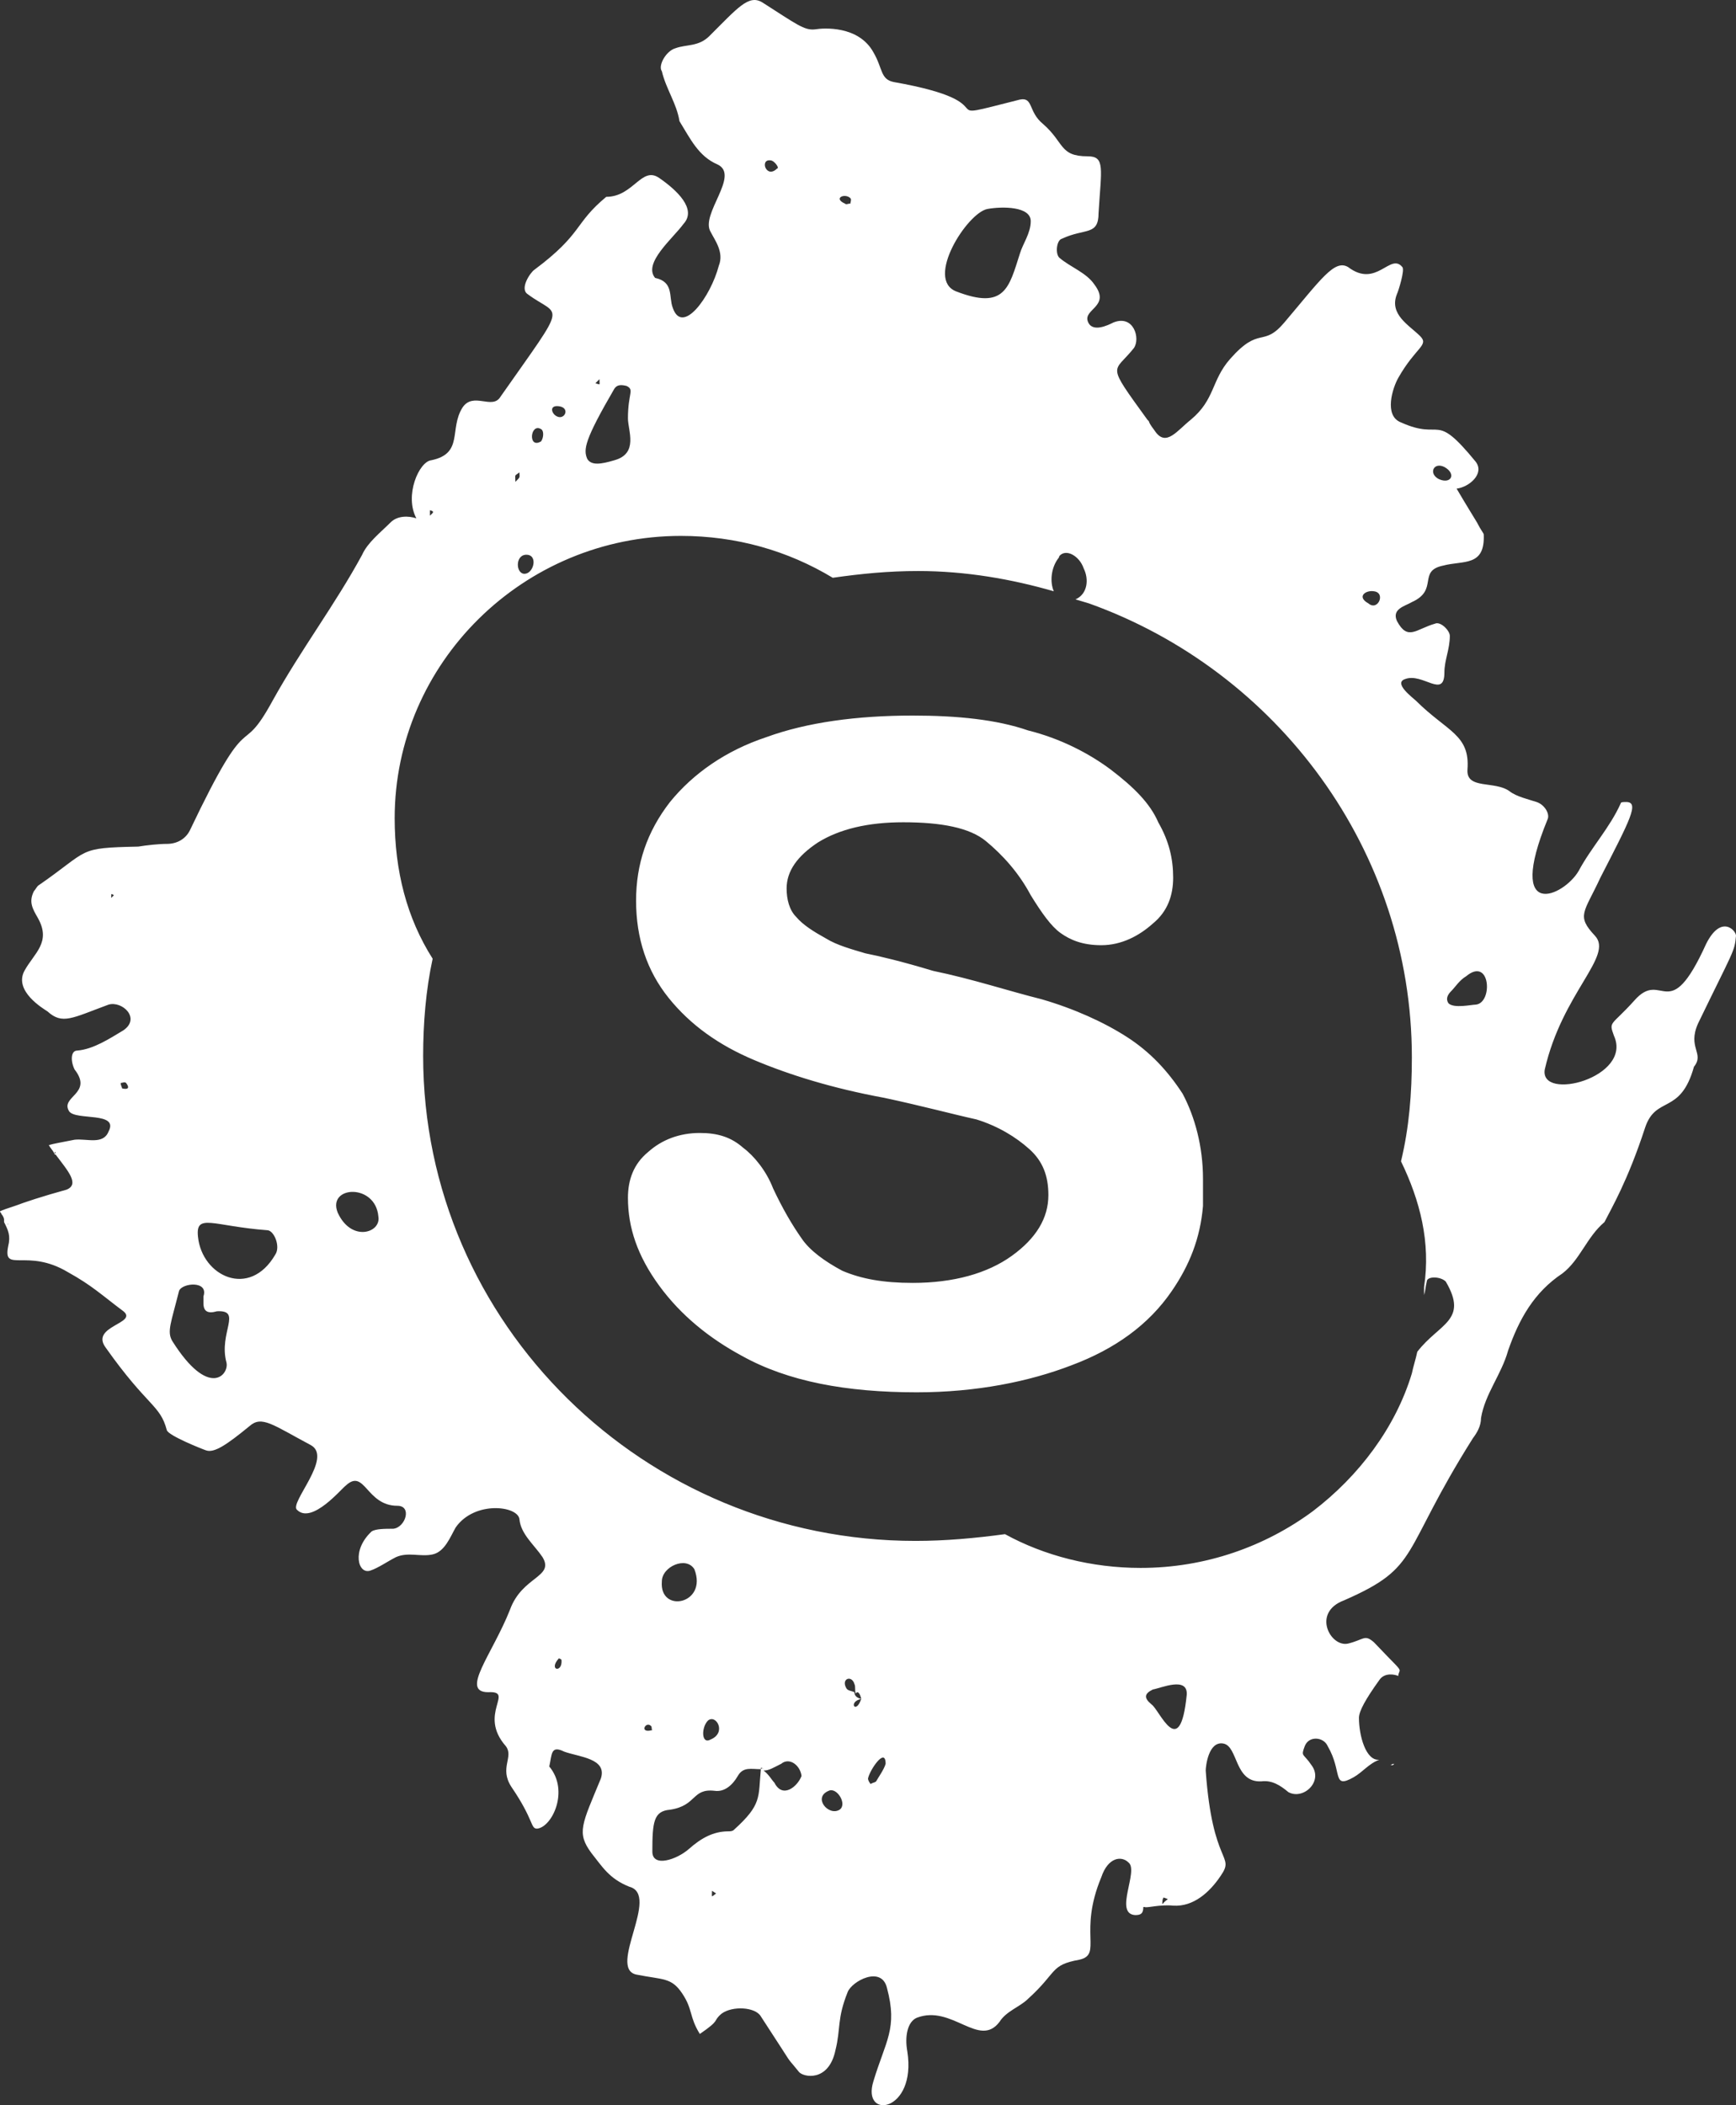 <svg width="99" height="120" viewBox="0 0 99 120" fill="none" xmlns="http://www.w3.org/2000/svg">
<rect x="0" y="0" width="99" height="120" fill="#333333" stroke="none"/>
<path fill-rule="evenodd" clip-rule="evenodd" d="M68.604 67.198C68.604 65.35 68.14 63.657 67.444 62.347C66.593 61.038 65.588 59.961 64.273 59.114C62.958 58.267 61.256 57.497 59.4 56.958C57.544 56.496 55.456 55.803 53.212 55.341C51.434 54.802 50.119 54.494 49.345 54.34C48.572 54.109 47.721 53.878 47.102 53.493C46.406 53.108 45.788 52.723 45.401 52.261C45.014 51.876 44.859 51.26 44.859 50.644C44.859 49.643 45.478 48.796 46.638 48.026C47.876 47.256 49.5 46.871 51.511 46.871C53.677 46.871 55.301 47.179 56.229 47.949C57.157 48.719 58.085 49.72 58.781 51.029C59.4 52.03 59.941 52.8 60.483 53.185C61.024 53.57 61.72 53.878 62.803 53.878C63.963 53.878 64.969 53.339 65.742 52.646C66.593 51.953 66.902 51.029 66.902 50.028C66.902 48.95 66.67 47.949 66.052 46.871C65.588 45.793 64.659 44.869 63.344 43.868C62.107 42.944 60.483 42.097 58.627 41.635C56.848 41.019 54.605 40.788 52.052 40.788C48.881 40.788 46.02 41.173 43.699 42.02C41.379 42.79 39.523 44.099 38.208 45.716C36.893 47.41 36.274 49.258 36.274 51.337C36.274 53.493 36.893 55.341 38.13 56.881C39.368 58.421 40.992 59.576 43.003 60.422C45.014 61.27 47.489 62.039 50.428 62.578C52.594 63.041 54.295 63.502 55.688 63.81C56.925 64.195 57.931 64.811 58.704 65.504C59.477 66.197 59.787 67.044 59.787 68.122C59.787 69.431 59.091 70.586 57.698 71.587C56.306 72.588 54.373 73.127 52.052 73.127C50.351 73.127 49.113 72.896 48.031 72.434C47.025 71.895 46.174 71.279 45.71 70.586C45.169 69.816 44.627 68.892 44.086 67.737C43.699 66.736 43.003 65.889 42.384 65.427C41.688 64.811 40.915 64.581 39.909 64.581C38.749 64.581 37.744 64.966 36.97 65.659C36.12 66.351 35.81 67.275 35.81 68.276C35.81 69.97 36.352 71.587 37.589 73.281C38.827 74.975 40.451 76.284 42.307 77.285C44.937 78.748 48.263 79.364 52.284 79.364C55.688 79.364 58.704 78.748 61.102 77.824C63.577 76.9 65.51 75.514 66.825 73.589C67.831 72.049 68.449 70.509 68.604 68.738C68.604 68.199 68.604 67.737 68.604 67.198ZM68.604 67.198C68.604 65.35 68.14 63.657 67.444 62.347C66.593 61.038 65.588 59.961 64.273 59.114C62.958 58.267 61.256 57.497 59.4 56.958C57.544 56.496 55.456 55.803 53.212 55.341C51.434 54.802 50.119 54.494 49.345 54.34C48.572 54.109 47.721 53.878 47.102 53.493C46.406 53.108 45.788 52.723 45.401 52.261C45.014 51.876 44.859 51.26 44.859 50.644C44.859 49.643 45.478 48.796 46.638 48.026C47.876 47.256 49.5 46.871 51.511 46.871C53.677 46.871 55.301 47.179 56.229 47.949C57.157 48.719 58.085 49.72 58.781 51.029C59.4 52.03 59.941 52.8 60.483 53.185C61.024 53.57 61.72 53.878 62.803 53.878C63.963 53.878 64.969 53.339 65.742 52.646C66.593 51.953 66.902 51.029 66.902 50.028C66.902 48.95 66.67 47.949 66.052 46.871C65.588 45.793 64.659 44.869 63.344 43.868C62.107 42.944 60.483 42.097 58.627 41.635C56.848 41.019 54.605 40.788 52.052 40.788C48.881 40.788 46.02 41.173 43.699 42.02C41.379 42.79 39.523 44.099 38.208 45.716C36.893 47.41 36.274 49.258 36.274 51.337C36.274 53.493 36.893 55.341 38.13 56.881C39.368 58.421 40.992 59.576 43.003 60.422C45.014 61.27 47.489 62.039 50.428 62.578C52.594 63.041 54.295 63.502 55.688 63.81C56.925 64.195 57.931 64.811 58.704 65.504C59.477 66.197 59.787 67.044 59.787 68.122C59.787 69.431 59.091 70.586 57.698 71.587C56.306 72.588 54.373 73.127 52.052 73.127C50.351 73.127 49.113 72.896 48.031 72.434C47.025 71.895 46.174 71.279 45.71 70.586C45.169 69.816 44.627 68.892 44.086 67.737C43.699 66.736 43.003 65.889 42.384 65.427C41.688 64.811 40.915 64.581 39.909 64.581C38.749 64.581 37.744 64.966 36.97 65.659C36.12 66.351 35.81 67.275 35.81 68.276C35.81 69.97 36.352 71.587 37.589 73.281C38.827 74.975 40.451 76.284 42.307 77.285C44.937 78.748 48.263 79.364 52.284 79.364C55.688 79.364 58.704 78.748 61.102 77.824C63.577 76.9 65.51 75.514 66.825 73.589C67.831 72.049 68.449 70.509 68.604 68.738C68.604 68.199 68.604 67.737 68.604 67.198ZM68.604 67.198C68.604 65.35 68.14 63.657 67.444 62.347C66.593 61.038 65.588 59.961 64.273 59.114C62.958 58.267 61.256 57.497 59.4 56.958C57.544 56.496 55.456 55.803 53.212 55.341C51.434 54.802 50.119 54.494 49.345 54.34C48.572 54.109 47.721 53.878 47.102 53.493C46.406 53.108 45.788 52.723 45.401 52.261C45.014 51.876 44.859 51.26 44.859 50.644C44.859 49.643 45.478 48.796 46.638 48.026C47.876 47.256 49.5 46.871 51.511 46.871C53.677 46.871 55.301 47.179 56.229 47.949C57.157 48.719 58.085 49.72 58.781 51.029C59.4 52.03 59.941 52.8 60.483 53.185C61.024 53.57 61.72 53.878 62.803 53.878C63.963 53.878 64.969 53.339 65.742 52.646C66.593 51.953 66.902 51.029 66.902 50.028C66.902 48.95 66.67 47.949 66.052 46.871C65.588 45.793 64.659 44.869 63.344 43.868C62.107 42.944 60.483 42.097 58.627 41.635C56.848 41.019 54.605 40.788 52.052 40.788C48.881 40.788 46.02 41.173 43.699 42.02C41.379 42.79 39.523 44.099 38.208 45.716C36.893 47.41 36.274 49.258 36.274 51.337C36.274 53.493 36.893 55.341 38.13 56.881C39.368 58.421 40.992 59.576 43.003 60.422C45.014 61.27 47.489 62.039 50.428 62.578C52.594 63.041 54.295 63.502 55.688 63.81C56.925 64.195 57.931 64.811 58.704 65.504C59.477 66.197 59.787 67.044 59.787 68.122C59.787 69.431 59.091 70.586 57.698 71.587C56.306 72.588 54.373 73.127 52.052 73.127C50.351 73.127 49.113 72.896 48.031 72.434C47.025 71.895 46.174 71.279 45.71 70.586C45.169 69.816 44.627 68.892 44.086 67.737C43.699 66.736 43.003 65.889 42.384 65.427C41.688 64.811 40.915 64.581 39.909 64.581C38.749 64.581 37.744 64.966 36.97 65.659C36.12 66.351 35.81 67.275 35.81 68.276C35.81 69.97 36.352 71.587 37.589 73.281C38.827 74.975 40.451 76.284 42.307 77.285C44.937 78.748 48.263 79.364 52.284 79.364C55.688 79.364 58.704 78.748 61.102 77.824C63.577 76.9 65.51 75.514 66.825 73.589C67.831 72.049 68.449 70.509 68.604 68.738C68.604 68.199 68.604 67.737 68.604 67.198ZM68.604 67.198C68.604 65.35 68.14 63.657 67.444 62.347C66.593 61.038 65.588 59.961 64.273 59.114C62.958 58.267 61.256 57.497 59.4 56.958C57.544 56.496 55.456 55.803 53.212 55.341C51.434 54.802 50.119 54.494 49.345 54.34C48.572 54.109 47.721 53.878 47.102 53.493C46.406 53.108 45.788 52.723 45.401 52.261C45.014 51.876 44.859 51.26 44.859 50.644C44.859 49.643 45.478 48.796 46.638 48.026C47.876 47.256 49.5 46.871 51.511 46.871C53.677 46.871 55.301 47.179 56.229 47.949C57.157 48.719 58.085 49.72 58.781 51.029C59.4 52.03 59.941 52.8 60.483 53.185C61.024 53.57 61.72 53.878 62.803 53.878C63.963 53.878 64.969 53.339 65.742 52.646C66.593 51.953 66.902 51.029 66.902 50.028C66.902 48.95 66.67 47.949 66.052 46.871C65.588 45.793 64.659 44.869 63.344 43.868C62.107 42.944 60.483 42.097 58.627 41.635C56.848 41.019 54.605 40.788 52.052 40.788C48.881 40.788 46.02 41.173 43.699 42.02C41.379 42.79 39.523 44.099 38.208 45.716C36.893 47.41 36.274 49.258 36.274 51.337C36.274 53.493 36.893 55.341 38.13 56.881C39.368 58.421 40.992 59.576 43.003 60.422C45.014 61.27 47.489 62.039 50.428 62.578C52.594 63.041 54.295 63.502 55.688 63.81C56.925 64.195 57.931 64.811 58.704 65.504C59.477 66.197 59.787 67.044 59.787 68.122C59.787 69.431 59.091 70.586 57.698 71.587C56.306 72.588 54.373 73.127 52.052 73.127C50.351 73.127 49.113 72.896 48.031 72.434C47.025 71.895 46.174 71.279 45.71 70.586C45.169 69.816 44.627 68.892 44.086 67.737C43.699 66.736 43.003 65.889 42.384 65.427C41.688 64.811 40.915 64.581 39.909 64.581C38.749 64.581 37.744 64.966 36.97 65.659C36.12 66.351 35.81 67.275 35.81 68.276C35.81 69.97 36.352 71.587 37.589 73.281C38.827 74.975 40.451 76.284 42.307 77.285C44.937 78.748 48.263 79.364 52.284 79.364C55.688 79.364 58.704 78.748 61.102 77.824C63.577 76.9 65.51 75.514 66.825 73.589C67.831 72.049 68.449 70.509 68.604 68.738C68.604 68.199 68.604 67.737 68.604 67.198ZM68.604 67.198C68.604 65.35 68.14 63.657 67.444 62.347C66.593 61.038 65.588 59.961 64.273 59.114C62.958 58.267 61.256 57.497 59.4 56.958C57.544 56.496 55.456 55.803 53.212 55.341C51.434 54.802 50.119 54.494 49.345 54.34C48.572 54.109 47.721 53.878 47.102 53.493C46.406 53.108 45.788 52.723 45.401 52.261C45.014 51.876 44.859 51.26 44.859 50.644C44.859 49.643 45.478 48.796 46.638 48.026C47.876 47.256 49.5 46.871 51.511 46.871C53.677 46.871 55.301 47.179 56.229 47.949C57.157 48.719 58.085 49.72 58.781 51.029C59.4 52.03 59.941 52.8 60.483 53.185C61.024 53.57 61.72 53.878 62.803 53.878C63.963 53.878 64.969 53.339 65.742 52.646C66.593 51.953 66.902 51.029 66.902 50.028C66.902 48.95 66.67 47.949 66.052 46.871C65.588 45.793 64.659 44.869 63.344 43.868C62.107 42.944 60.483 42.097 58.627 41.635C56.848 41.019 54.605 40.788 52.052 40.788C48.881 40.788 46.02 41.173 43.699 42.02C41.379 42.79 39.523 44.099 38.208 45.716C36.893 47.41 36.274 49.258 36.274 51.337C36.274 53.493 36.893 55.341 38.13 56.881C39.368 58.421 40.992 59.576 43.003 60.422C45.014 61.27 47.489 62.039 50.428 62.578C52.594 63.041 54.295 63.502 55.688 63.81C56.925 64.195 57.931 64.811 58.704 65.504C59.477 66.197 59.787 67.044 59.787 68.122C59.787 69.431 59.091 70.586 57.698 71.587C56.306 72.588 54.373 73.127 52.052 73.127C50.351 73.127 49.113 72.896 48.031 72.434C47.025 71.895 46.174 71.279 45.71 70.586C45.169 69.816 44.627 68.892 44.086 67.737C43.699 66.736 43.003 65.889 42.384 65.427C41.688 64.811 40.915 64.581 39.909 64.581C38.749 64.581 37.744 64.966 36.97 65.659C36.12 66.351 35.81 67.275 35.81 68.276C35.81 69.97 36.352 71.587 37.589 73.281C38.827 74.975 40.451 76.284 42.307 77.285C44.937 78.748 48.263 79.364 52.284 79.364C55.688 79.364 58.704 78.748 61.102 77.824C63.577 76.9 65.51 75.514 66.825 73.589C67.831 72.049 68.449 70.509 68.604 68.738C68.604 68.199 68.604 67.737 68.604 67.198ZM68.604 67.198C68.604 65.35 68.14 63.657 67.444 62.347C66.593 61.038 65.588 59.961 64.273 59.114C62.958 58.267 61.256 57.497 59.4 56.958C57.544 56.496 55.456 55.803 53.212 55.341C51.434 54.802 50.119 54.494 49.345 54.34C48.572 54.109 47.721 53.878 47.102 53.493C46.406 53.108 45.788 52.723 45.401 52.261C45.014 51.876 44.859 51.26 44.859 50.644C44.859 49.643 45.478 48.796 46.638 48.026C47.876 47.256 49.5 46.871 51.511 46.871C53.677 46.871 55.301 47.179 56.229 47.949C57.157 48.719 58.085 49.72 58.781 51.029C59.4 52.03 59.941 52.8 60.483 53.185C61.024 53.57 61.72 53.878 62.803 53.878C63.963 53.878 64.969 53.339 65.742 52.646C66.593 51.953 66.902 51.029 66.902 50.028C66.902 48.95 66.67 47.949 66.052 46.871C65.588 45.793 64.659 44.869 63.344 43.868C62.107 42.944 60.483 42.097 58.627 41.635C56.848 41.019 54.605 40.788 52.052 40.788C48.881 40.788 46.02 41.173 43.699 42.02C41.379 42.79 39.523 44.099 38.208 45.716C36.893 47.41 36.274 49.258 36.274 51.337C36.274 53.493 36.893 55.341 38.13 56.881C39.368 58.421 40.992 59.576 43.003 60.422C45.014 61.27 47.489 62.039 50.428 62.578C52.594 63.041 54.295 63.502 55.688 63.81C56.925 64.195 57.931 64.811 58.704 65.504C59.477 66.197 59.787 67.044 59.787 68.122C59.787 69.431 59.091 70.586 57.698 71.587C56.306 72.588 54.373 73.127 52.052 73.127C50.351 73.127 49.113 72.896 48.031 72.434C47.025 71.895 46.174 71.279 45.71 70.586C45.169 69.816 44.627 68.892 44.086 67.737C43.699 66.736 43.003 65.889 42.384 65.427C41.688 64.811 40.915 64.581 39.909 64.581C38.749 64.581 37.744 64.966 36.97 65.659C36.12 66.351 35.81 67.275 35.81 68.276C35.81 69.97 36.352 71.587 37.589 73.281C38.827 74.975 40.451 76.284 42.307 77.285C44.937 78.748 48.263 79.364 52.284 79.364C55.688 79.364 58.704 78.748 61.102 77.824C63.577 76.9 65.51 75.514 66.825 73.589C67.831 72.049 68.449 70.509 68.604 68.738C68.604 68.199 68.604 67.737 68.604 67.198ZM68.604 67.198C68.604 65.35 68.14 63.657 67.444 62.347C66.593 61.038 65.588 59.961 64.273 59.114C62.958 58.267 61.256 57.497 59.4 56.958C57.544 56.496 55.456 55.803 53.212 55.341C51.434 54.802 50.119 54.494 49.345 54.34C48.572 54.109 47.721 53.878 47.102 53.493C46.406 53.108 45.788 52.723 45.401 52.261C45.014 51.876 44.859 51.26 44.859 50.644C44.859 49.643 45.478 48.796 46.638 48.026C47.876 47.256 49.5 46.871 51.511 46.871C53.677 46.871 55.301 47.179 56.229 47.949C57.157 48.719 58.085 49.72 58.781 51.029C59.4 52.03 59.941 52.8 60.483 53.185C61.024 53.57 61.72 53.878 62.803 53.878C63.963 53.878 64.969 53.339 65.742 52.646C66.593 51.953 66.902 51.029 66.902 50.028C66.902 48.95 66.67 47.949 66.052 46.871C65.588 45.793 64.659 44.869 63.344 43.868C62.107 42.944 60.483 42.097 58.627 41.635C56.848 41.019 54.605 40.788 52.052 40.788C48.881 40.788 46.02 41.173 43.699 42.02C41.379 42.79 39.523 44.099 38.208 45.716C36.893 47.41 36.274 49.258 36.274 51.337C36.274 53.493 36.893 55.341 38.13 56.881C39.368 58.421 40.992 59.576 43.003 60.422C45.014 61.27 47.489 62.039 50.428 62.578C52.594 63.041 54.295 63.502 55.688 63.81C56.925 64.195 57.931 64.811 58.704 65.504C59.477 66.197 59.787 67.044 59.787 68.122C59.787 69.431 59.091 70.586 57.698 71.587C56.306 72.588 54.373 73.127 52.052 73.127C50.351 73.127 49.113 72.896 48.031 72.434C47.025 71.895 46.174 71.279 45.71 70.586C45.169 69.816 44.627 68.892 44.086 67.737C43.699 66.736 43.003 65.889 42.384 65.427C41.688 64.811 40.915 64.581 39.909 64.581C38.749 64.581 37.744 64.966 36.97 65.659C36.12 66.351 35.81 67.275 35.81 68.276C35.81 69.97 36.352 71.587 37.589 73.281C38.827 74.975 40.451 76.284 42.307 77.285C44.937 78.748 48.263 79.364 52.284 79.364C55.688 79.364 58.704 78.748 61.102 77.824C63.577 76.9 65.51 75.514 66.825 73.589C67.831 72.049 68.449 70.509 68.604 68.738C68.604 68.199 68.604 67.737 68.604 67.198ZM68.604 67.198C68.604 65.35 68.14 63.657 67.444 62.347C66.593 61.038 65.588 59.961 64.273 59.114C62.958 58.267 61.256 57.497 59.4 56.958C57.544 56.496 55.456 55.803 53.212 55.341C51.434 54.802 50.119 54.494 49.345 54.34C48.572 54.109 47.721 53.878 47.102 53.493C46.406 53.108 45.788 52.723 45.401 52.261C45.014 51.876 44.859 51.26 44.859 50.644C44.859 49.643 45.478 48.796 46.638 48.026C47.876 47.256 49.5 46.871 51.511 46.871C53.677 46.871 55.301 47.179 56.229 47.949C57.157 48.719 58.085 49.72 58.781 51.029C59.4 52.03 59.941 52.8 60.483 53.185C61.024 53.57 61.72 53.878 62.803 53.878C63.963 53.878 64.969 53.339 65.742 52.646C66.593 51.953 66.902 51.029 66.902 50.028C66.902 48.95 66.67 47.949 66.052 46.871C65.588 45.793 64.659 44.869 63.344 43.868C62.107 42.944 60.483 42.097 58.627 41.635C56.848 41.019 54.605 40.788 52.052 40.788C48.881 40.788 46.02 41.173 43.699 42.02C41.379 42.79 39.523 44.099 38.208 45.716C36.893 47.41 36.274 49.258 36.274 51.337C36.274 53.493 36.893 55.341 38.13 56.881C39.368 58.421 40.992 59.576 43.003 60.422C45.014 61.27 47.489 62.039 50.428 62.578C52.594 63.041 54.295 63.502 55.688 63.81C56.925 64.195 57.931 64.811 58.704 65.504C59.477 66.197 59.787 67.044 59.787 68.122C59.787 69.431 59.091 70.586 57.698 71.587C56.306 72.588 54.373 73.127 52.052 73.127C50.351 73.127 49.113 72.896 48.031 72.434C47.025 71.895 46.174 71.279 45.71 70.586C45.169 69.816 44.627 68.892 44.086 67.737C43.699 66.736 43.003 65.889 42.384 65.427C41.688 64.811 40.915 64.581 39.909 64.581C38.749 64.581 37.744 64.966 36.97 65.659C36.12 66.351 35.81 67.275 35.81 68.276C35.81 69.97 36.352 71.587 37.589 73.281C38.827 74.975 40.451 76.284 42.307 77.285C44.937 78.748 48.263 79.364 52.284 79.364C55.688 79.364 58.704 78.748 61.102 77.824C63.577 76.9 65.51 75.514 66.825 73.589C67.831 72.049 68.449 70.509 68.604 68.738C68.604 68.199 68.604 67.737 68.604 67.198ZM68.604 67.198C68.604 65.35 68.14 63.657 67.444 62.347C66.593 61.038 65.588 59.961 64.273 59.114C62.958 58.267 61.256 57.497 59.4 56.958C57.544 56.496 55.456 55.803 53.212 55.341C51.434 54.802 50.119 54.494 49.345 54.34C48.572 54.109 47.721 53.878 47.102 53.493C46.406 53.108 45.788 52.723 45.401 52.261C45.014 51.876 44.859 51.26 44.859 50.644C44.859 49.643 45.478 48.796 46.638 48.026C47.876 47.256 49.5 46.871 51.511 46.871C53.677 46.871 55.301 47.179 56.229 47.949C57.157 48.719 58.085 49.72 58.781 51.029C59.4 52.03 59.941 52.8 60.483 53.185C61.024 53.57 61.72 53.878 62.803 53.878C63.963 53.878 64.969 53.339 65.742 52.646C66.593 51.953 66.902 51.029 66.902 50.028C66.902 48.95 66.67 47.949 66.052 46.871C65.588 45.793 64.659 44.869 63.344 43.868C62.107 42.944 60.483 42.097 58.627 41.635C56.848 41.019 54.605 40.788 52.052 40.788C48.881 40.788 46.02 41.173 43.699 42.02C41.379 42.79 39.523 44.099 38.208 45.716C36.893 47.41 36.274 49.258 36.274 51.337C36.274 53.493 36.893 55.341 38.13 56.881C39.368 58.421 40.992 59.576 43.003 60.422C45.014 61.27 47.489 62.039 50.428 62.578C52.594 63.041 54.295 63.502 55.688 63.81C56.925 64.195 57.931 64.811 58.704 65.504C59.477 66.197 59.787 67.044 59.787 68.122C59.787 69.431 59.091 70.586 57.698 71.587C56.306 72.588 54.373 73.127 52.052 73.127C50.351 73.127 49.113 72.896 48.031 72.434C47.025 71.895 46.174 71.279 45.71 70.586C45.169 69.816 44.627 68.892 44.086 67.737C43.699 66.736 43.003 65.889 42.384 65.427C41.688 64.811 40.915 64.581 39.909 64.581C38.749 64.581 37.744 64.966 36.97 65.659C36.12 66.351 35.81 67.275 35.81 68.276C35.81 69.97 36.352 71.587 37.589 73.281C38.827 74.975 40.451 76.284 42.307 77.285C44.937 78.748 48.263 79.364 52.284 79.364C55.688 79.364 58.704 78.748 61.102 77.824C63.577 76.9 65.51 75.514 66.825 73.589C67.831 72.049 68.449 70.509 68.604 68.738C68.604 68.199 68.604 67.737 68.604 67.198ZM68.604 67.198C68.604 65.35 68.14 63.657 67.444 62.347C66.593 61.038 65.588 59.961 64.273 59.114C62.958 58.267 61.256 57.497 59.4 56.958C57.544 56.496 55.456 55.803 53.212 55.341C51.434 54.802 50.119 54.494 49.345 54.34C48.572 54.109 47.721 53.878 47.102 53.493C46.406 53.108 45.788 52.723 45.401 52.261C45.014 51.876 44.859 51.26 44.859 50.644C44.859 49.643 45.478 48.796 46.638 48.026C47.876 47.256 49.5 46.871 51.511 46.871C53.677 46.871 55.301 47.179 56.229 47.949C57.157 48.719 58.085 49.72 58.781 51.029C59.4 52.03 59.941 52.8 60.483 53.185C61.024 53.57 61.72 53.878 62.803 53.878C63.963 53.878 64.969 53.339 65.742 52.646C66.593 51.953 66.902 51.029 66.902 50.028C66.902 48.95 66.67 47.949 66.052 46.871C65.588 45.793 64.659 44.869 63.344 43.868C62.107 42.944 60.483 42.097 58.627 41.635C56.848 41.019 54.605 40.788 52.052 40.788C48.881 40.788 46.02 41.173 43.699 42.02C41.379 42.79 39.523 44.099 38.208 45.716C36.893 47.41 36.274 49.258 36.274 51.337C36.274 53.493 36.893 55.341 38.13 56.881C39.368 58.421 40.992 59.576 43.003 60.422C45.014 61.27 47.489 62.039 50.428 62.578C52.594 63.041 54.295 63.502 55.688 63.81C56.925 64.195 57.931 64.811 58.704 65.504C59.477 66.197 59.787 67.044 59.787 68.122C59.787 69.431 59.091 70.586 57.698 71.587C56.306 72.588 54.373 73.127 52.052 73.127C50.351 73.127 49.113 72.896 48.031 72.434C47.025 71.895 46.174 71.279 45.71 70.586C45.169 69.816 44.627 68.892 44.086 67.737C43.699 66.736 43.003 65.889 42.384 65.427C41.688 64.811 40.915 64.581 39.909 64.581C38.749 64.581 37.744 64.966 36.97 65.659C36.12 66.351 35.81 67.275 35.81 68.276C35.81 69.97 36.352 71.587 37.589 73.281C38.827 74.975 40.451 76.284 42.307 77.285C44.937 78.748 48.263 79.364 52.284 79.364C55.688 79.364 58.704 78.748 61.102 77.824C63.577 76.9 65.51 75.514 66.825 73.589C67.831 72.049 68.449 70.509 68.604 68.738C68.604 68.199 68.604 67.737 68.604 67.198ZM68.604 67.198C68.604 65.35 68.14 63.657 67.444 62.347C66.593 61.038 65.588 59.961 64.273 59.114C62.958 58.267 61.256 57.497 59.4 56.958C57.544 56.496 55.456 55.803 53.212 55.341C51.434 54.802 50.119 54.494 49.345 54.34C48.572 54.109 47.721 53.878 47.102 53.493C46.406 53.108 45.788 52.723 45.401 52.261C45.014 51.876 44.859 51.26 44.859 50.644C44.859 49.643 45.478 48.796 46.638 48.026C47.876 47.256 49.5 46.871 51.511 46.871C53.677 46.871 55.301 47.179 56.229 47.949C57.157 48.719 58.085 49.72 58.781 51.029C59.4 52.03 59.941 52.8 60.483 53.185C61.024 53.57 61.72 53.878 62.803 53.878C63.963 53.878 64.969 53.339 65.742 52.646C66.593 51.953 66.902 51.029 66.902 50.028C66.902 48.95 66.67 47.949 66.052 46.871C65.588 45.793 64.659 44.869 63.344 43.868C62.107 42.944 60.483 42.097 58.627 41.635C56.848 41.019 54.605 40.788 52.052 40.788C48.881 40.788 46.02 41.173 43.699 42.02C41.379 42.79 39.523 44.099 38.208 45.716C36.893 47.41 36.274 49.258 36.274 51.337C36.274 53.493 36.893 55.341 38.13 56.881C39.368 58.421 40.992 59.576 43.003 60.422C45.014 61.27 47.489 62.039 50.428 62.578C52.594 63.041 54.295 63.502 55.688 63.81C56.925 64.195 57.931 64.811 58.704 65.504C59.477 66.197 59.787 67.044 59.787 68.122C59.787 69.431 59.091 70.586 57.698 71.587C56.306 72.588 54.373 73.127 52.052 73.127C50.351 73.127 49.113 72.896 48.031 72.434C47.025 71.895 46.174 71.279 45.71 70.586C45.169 69.816 44.627 68.892 44.086 67.737C43.699 66.736 43.003 65.889 42.384 65.427C41.688 64.811 40.915 64.581 39.909 64.581C38.749 64.581 37.744 64.966 36.97 65.659C36.12 66.351 35.81 67.275 35.81 68.276C35.81 69.97 36.352 71.587 37.589 73.281C38.827 74.975 40.451 76.284 42.307 77.285C44.937 78.748 48.263 79.364 52.284 79.364C55.688 79.364 58.704 78.748 61.102 77.824C63.577 76.9 65.51 75.514 66.825 73.589C67.831 72.049 68.449 70.509 68.604 68.738C68.604 68.199 68.604 67.737 68.604 67.198ZM68.604 67.198C68.604 65.35 68.14 63.657 67.444 62.347C66.593 61.038 65.588 59.961 64.273 59.114C62.958 58.267 61.256 57.497 59.4 56.958C57.544 56.496 55.456 55.803 53.212 55.341C51.434 54.802 50.119 54.494 49.345 54.34C48.572 54.109 47.721 53.878 47.102 53.493C46.406 53.108 45.788 52.723 45.401 52.261C45.014 51.876 44.859 51.26 44.859 50.644C44.859 49.643 45.478 48.796 46.638 48.026C47.876 47.256 49.5 46.871 51.511 46.871C53.677 46.871 55.301 47.179 56.229 47.949C57.157 48.719 58.085 49.72 58.781 51.029C59.4 52.03 59.941 52.8 60.483 53.185C61.024 53.57 61.72 53.878 62.803 53.878C63.963 53.878 64.969 53.339 65.742 52.646C66.593 51.953 66.902 51.029 66.902 50.028C66.902 48.95 66.67 47.949 66.052 46.871C65.588 45.793 64.659 44.869 63.344 43.868C62.107 42.944 60.483 42.097 58.627 41.635C56.848 41.019 54.605 40.788 52.052 40.788C48.881 40.788 46.02 41.173 43.699 42.02C41.379 42.79 39.523 44.099 38.208 45.716C36.893 47.41 36.274 49.258 36.274 51.337C36.274 53.493 36.893 55.341 38.13 56.881C39.368 58.421 40.992 59.576 43.003 60.422C45.014 61.27 47.489 62.039 50.428 62.578C52.594 63.041 54.295 63.502 55.688 63.81C56.925 64.195 57.931 64.811 58.704 65.504C59.477 66.197 59.787 67.044 59.787 68.122C59.787 69.431 59.091 70.586 57.698 71.587C56.306 72.588 54.373 73.127 52.052 73.127C50.351 73.127 49.113 72.896 48.031 72.434C47.025 71.895 46.174 71.279 45.71 70.586C45.169 69.816 44.627 68.892 44.086 67.737C43.699 66.736 43.003 65.889 42.384 65.427C41.688 64.811 40.915 64.581 39.909 64.581C38.749 64.581 37.744 64.966 36.97 65.659C36.12 66.351 35.81 67.275 35.81 68.276C35.81 69.97 36.352 71.587 37.589 73.281C38.827 74.975 40.451 76.284 42.307 77.285C44.937 78.748 48.263 79.364 52.284 79.364C55.688 79.364 58.704 78.748 61.102 77.824C63.577 76.9 65.51 75.514 66.825 73.589C67.831 72.049 68.449 70.509 68.604 68.738C68.604 68.199 68.604 67.737 68.604 67.198ZM68.604 67.198C68.604 65.35 68.14 63.657 67.444 62.347C66.593 61.038 65.588 59.961 64.273 59.114C62.958 58.267 61.256 57.497 59.4 56.958C57.544 56.496 55.456 55.803 53.212 55.341C51.434 54.802 50.119 54.494 49.345 54.34C48.572 54.109 47.721 53.878 47.102 53.493C46.406 53.108 45.788 52.723 45.401 52.261C45.014 51.876 44.859 51.26 44.859 50.644C44.859 49.643 45.478 48.796 46.638 48.026C47.876 47.256 49.5 46.871 51.511 46.871C53.677 46.871 55.301 47.179 56.229 47.949C57.157 48.719 58.085 49.72 58.781 51.029C59.4 52.03 59.941 52.8 60.483 53.185C61.024 53.57 61.72 53.878 62.803 53.878C63.963 53.878 64.969 53.339 65.742 52.646C66.593 51.953 66.902 51.029 66.902 50.028C66.902 48.95 66.67 47.949 66.052 46.871C65.588 45.793 64.659 44.869 63.344 43.868C62.107 42.944 60.483 42.097 58.627 41.635C56.848 41.019 54.605 40.788 52.052 40.788C48.881 40.788 46.02 41.173 43.699 42.02C41.379 42.79 39.523 44.099 38.208 45.716C36.893 47.41 36.274 49.258 36.274 51.337C36.274 53.493 36.893 55.341 38.13 56.881C39.368 58.421 40.992 59.576 43.003 60.422C45.014 61.27 47.489 62.039 50.428 62.578C52.594 63.041 54.295 63.502 55.688 63.81C56.925 64.195 57.931 64.811 58.704 65.504C59.477 66.197 59.787 67.044 59.787 68.122C59.787 69.431 59.091 70.586 57.698 71.587C56.306 72.588 54.373 73.127 52.052 73.127C50.351 73.127 49.113 72.896 48.031 72.434C47.025 71.895 46.174 71.279 45.71 70.586C45.169 69.816 44.627 68.892 44.086 67.737C43.699 66.736 43.003 65.889 42.384 65.427C41.688 64.811 40.915 64.581 39.909 64.581C38.749 64.581 37.744 64.966 36.97 65.659C36.12 66.351 35.81 67.275 35.81 68.276C35.81 69.97 36.352 71.587 37.589 73.281C38.827 74.975 40.451 76.284 42.307 77.285C44.937 78.748 48.263 79.364 52.284 79.364C55.688 79.364 58.704 78.748 61.102 77.824C63.577 76.9 65.51 75.514 66.825 73.589C67.831 72.126 68.449 70.586 68.604 68.738C68.604 68.199 68.604 67.737 68.604 67.198ZM68.604 67.198C68.604 65.35 68.14 63.657 67.444 62.347C66.593 61.038 65.588 59.961 64.273 59.114C62.958 58.267 61.256 57.497 59.4 56.958C57.544 56.496 55.456 55.803 53.212 55.341C51.434 54.802 50.119 54.494 49.345 54.34C48.572 54.109 47.721 53.878 47.102 53.493C46.406 53.108 45.788 52.723 45.401 52.261C45.014 51.876 44.859 51.26 44.859 50.644C44.859 49.643 45.478 48.796 46.638 48.026C47.876 47.256 49.5 46.871 51.511 46.871C53.677 46.871 55.301 47.179 56.229 47.949C57.157 48.719 58.085 49.72 58.781 51.029C59.4 52.03 59.941 52.8 60.483 53.185C61.024 53.57 61.72 53.878 62.803 53.878C63.963 53.878 64.969 53.339 65.742 52.646C66.593 51.953 66.902 51.029 66.902 50.028C66.902 48.95 66.67 47.949 66.052 46.871C65.588 45.793 64.659 44.869 63.344 43.868C62.107 42.944 60.483 42.097 58.627 41.635C56.848 41.019 54.605 40.788 52.052 40.788C48.881 40.788 46.02 41.173 43.699 42.02C41.379 42.79 39.523 44.099 38.208 45.716C36.893 47.41 36.274 49.258 36.274 51.337C36.274 53.493 36.893 55.341 38.13 56.881C39.368 58.421 40.992 59.576 43.003 60.422C45.014 61.27 47.489 62.039 50.428 62.578C52.594 63.041 54.295 63.502 55.688 63.81C56.925 64.195 57.931 64.811 58.704 65.504C59.477 66.197 59.787 67.044 59.787 68.122C59.787 69.431 59.091 70.586 57.698 71.587C56.306 72.588 54.373 73.127 52.052 73.127C50.351 73.127 49.113 72.896 48.031 72.434C47.025 71.895 46.174 71.279 45.71 70.586C45.169 69.816 44.627 68.892 44.086 67.737C43.699 66.736 43.003 65.889 42.384 65.427C41.688 64.811 40.915 64.581 39.909 64.581C38.749 64.581 37.744 64.966 36.97 65.659C36.12 66.351 35.81 67.275 35.81 68.276C35.81 69.97 36.352 71.587 37.589 73.281C38.827 74.975 40.451 76.284 42.307 77.285C44.937 78.748 48.263 79.364 52.284 79.364C55.688 79.364 58.704 78.748 61.102 77.824C63.577 76.9 65.51 75.514 66.825 73.589C67.831 72.126 68.449 70.586 68.604 68.738C68.604 68.199 68.604 67.737 68.604 67.198ZM68.604 67.198C68.604 65.35 68.14 63.657 67.444 62.347C66.593 61.038 65.588 59.961 64.273 59.114C62.958 58.267 61.256 57.497 59.4 56.958C57.544 56.496 55.456 55.803 53.212 55.341C51.434 54.802 50.119 54.494 49.345 54.34C48.572 54.109 47.721 53.878 47.102 53.493C46.406 53.108 45.788 52.723 45.401 52.261C45.014 51.876 44.859 51.26 44.859 50.644C44.859 49.643 45.478 48.796 46.638 48.026C47.876 47.256 49.5 46.871 51.511 46.871C53.677 46.871 55.301 47.179 56.229 47.949C57.157 48.719 58.085 49.72 58.781 51.029C59.4 52.03 59.941 52.8 60.483 53.185C61.024 53.57 61.72 53.878 62.803 53.878C63.963 53.878 64.969 53.339 65.742 52.646C66.593 51.953 66.902 51.029 66.902 50.028C66.902 48.95 66.67 47.949 66.052 46.871C65.588 45.793 64.659 44.869 63.344 43.868C62.107 42.944 60.483 42.097 58.627 41.635C56.848 41.019 54.605 40.788 52.052 40.788C48.881 40.788 46.02 41.173 43.699 42.02C41.379 42.79 39.523 44.099 38.208 45.716C36.893 47.41 36.274 49.258 36.274 51.337C36.274 53.493 36.893 55.341 38.13 56.881C39.368 58.421 40.992 59.576 43.003 60.422C45.014 61.27 47.489 62.039 50.428 62.578C52.594 63.041 54.295 63.502 55.688 63.81C56.925 64.195 57.931 64.811 58.704 65.504C59.477 66.197 59.787 67.044 59.787 68.122C59.787 69.431 59.091 70.586 57.698 71.587C56.306 72.588 54.373 73.127 52.052 73.127C50.351 73.127 49.113 72.896 48.031 72.434C47.025 71.895 46.174 71.279 45.71 70.586C45.169 69.816 44.627 68.892 44.086 67.737C43.699 66.736 43.003 65.889 42.384 65.427C41.688 64.811 40.915 64.581 39.909 64.581C38.749 64.581 37.744 64.966 36.97 65.659C36.12 66.351 35.81 67.275 35.81 68.276C35.81 69.97 36.352 71.587 37.589 73.281C38.827 74.975 40.451 76.284 42.307 77.285C44.937 78.748 48.263 79.364 52.284 79.364C55.688 79.364 58.704 78.748 61.102 77.824C63.577 76.9 65.51 75.514 66.825 73.589C67.831 72.126 68.449 70.586 68.604 68.738C68.604 68.199 68.604 67.737 68.604 67.198ZM68.604 67.198C68.604 65.35 68.14 63.657 67.444 62.347C66.593 61.038 65.588 59.961 64.273 59.114C62.958 58.267 61.256 57.497 59.4 56.958C57.544 56.496 55.456 55.803 53.212 55.341C51.434 54.802 50.119 54.494 49.345 54.34C48.572 54.109 47.721 53.878 47.102 53.493C46.406 53.108 45.788 52.723 45.401 52.261C45.014 51.876 44.859 51.26 44.859 50.644C44.859 49.643 45.478 48.796 46.638 48.026C47.876 47.256 49.5 46.871 51.511 46.871C53.677 46.871 55.301 47.179 56.229 47.949C57.157 48.719 58.085 49.72 58.781 51.029C59.4 52.03 59.941 52.8 60.483 53.185C61.024 53.57 61.72 53.878 62.803 53.878C63.963 53.878 64.969 53.339 65.742 52.646C66.593 51.953 66.902 51.029 66.902 50.028C66.902 48.95 66.67 47.949 66.052 46.871C65.588 45.793 64.659 44.869 63.344 43.868C62.107 42.944 60.483 42.097 58.627 41.635C56.848 41.019 54.605 40.788 52.052 40.788C48.881 40.788 46.02 41.173 43.699 42.02C41.379 42.79 39.523 44.099 38.208 45.716C36.893 47.41 36.274 49.258 36.274 51.337C36.274 53.493 36.893 55.341 38.13 56.881C39.368 58.421 40.992 59.576 43.003 60.422C45.014 61.27 47.489 62.039 50.428 62.578C52.594 63.041 54.295 63.502 55.688 63.81C56.925 64.195 57.931 64.811 58.704 65.504C59.477 66.197 59.787 67.044 59.787 68.122C59.787 69.431 59.091 70.586 57.698 71.587C56.306 72.588 54.373 73.127 52.052 73.127C50.351 73.127 49.113 72.896 48.031 72.434C47.025 71.895 46.174 71.279 45.71 70.586C45.169 69.816 44.627 68.892 44.086 67.737C43.699 66.736 43.003 65.889 42.384 65.427C41.688 64.811 40.915 64.581 39.909 64.581C38.749 64.581 37.744 64.966 36.97 65.659C36.12 66.351 35.81 67.275 35.81 68.276C35.81 69.97 36.352 71.587 37.589 73.281C38.827 74.975 40.451 76.284 42.307 77.285C44.937 78.748 48.263 79.364 52.284 79.364C55.688 79.364 58.704 78.748 61.102 77.824C63.577 76.9 65.51 75.514 66.825 73.589C67.831 72.126 68.449 70.586 68.604 68.738C68.604 68.199 68.604 67.737 68.604 67.198ZM99 53.339C99 53.031 98.149 52.107 97.298 53.801C95.133 58.575 94.823 55.187 93.199 57.035C91.884 58.498 91.73 58.19 92.039 59.037C93.122 61.423 87.785 62.809 88.094 60.962C89.1 56.573 92.039 54.494 90.956 53.339C89.873 52.184 90.338 52.03 91.266 50.028C92.967 46.717 93.509 45.716 92.735 45.716C92.581 45.716 92.426 45.716 92.426 45.793C91.807 47.179 90.724 48.334 90.028 49.643C89.177 51.106 85.852 52.569 88.249 46.717C88.404 46.409 88.094 45.87 87.63 45.716C87.166 45.562 86.47 45.408 86.084 45.1C85.233 44.484 83.609 45.023 83.686 43.868C83.841 41.866 82.526 41.712 80.747 39.941C80.592 39.787 79.432 38.94 80.128 38.709C81.134 38.324 82.371 39.864 82.371 38.324C82.371 37.631 82.68 37.015 82.68 36.245C82.68 35.937 82.139 35.398 81.83 35.552C80.747 35.86 80.283 36.553 79.664 35.398C79.355 34.705 80.128 34.551 80.515 34.32C82.062 33.627 80.824 32.549 82.294 32.241C83.454 31.933 84.691 32.318 84.614 30.47C84.614 30.393 84.459 30.239 84.227 29.777C83.995 29.392 83.609 28.776 83.067 27.852C83.763 27.775 84.691 27.005 84.15 26.312C81.752 23.386 82.294 25.157 79.896 24.079C78.891 23.694 79.432 22.077 79.741 21.538C80.747 19.767 81.52 19.69 80.979 19.151C80.36 18.535 79.2 17.919 79.664 16.764C79.741 16.61 80.128 15.378 79.973 15.224C79.277 14.377 78.504 16.456 76.88 15.224C76.106 14.762 75.333 15.917 73.245 18.381C72.007 19.844 71.852 18.535 70.151 20.46C69.068 21.692 69.3 22.77 67.908 23.925C67.134 24.541 66.516 25.465 65.897 24.618C65.742 24.387 65.588 24.233 65.51 24.002L65.433 23.925C63.035 20.614 63.499 21.307 64.659 19.844C65.046 19.305 64.659 17.919 63.499 18.381C63.19 18.535 62.262 18.997 62.03 18.304C61.798 17.611 63.344 17.457 62.416 16.225C61.952 15.532 61.024 15.224 60.406 14.685C60.173 14.454 60.251 13.684 60.56 13.607C61.875 12.991 62.648 13.453 62.648 12.144C62.803 9.603 63.035 8.91 62.03 8.91C60.406 8.91 60.715 8.14 59.477 7.062C58.627 6.369 58.936 5.522 58.163 5.676C52.671 7.062 57.931 5.907 50.969 4.676C50.196 4.522 50.351 3.906 49.809 2.982C48.959 1.442 46.948 1.596 46.484 1.673C45.865 1.75 45.401 1.365 43.467 0.133C42.694 -0.329 42.075 0.441 40.451 2.058C39.832 2.674 39.136 2.52 38.517 2.751C37.976 2.905 37.512 3.752 37.744 4.06C37.976 5.061 38.594 5.907 38.749 6.908C39.368 7.909 39.832 8.91 40.915 9.372C42.23 9.988 39.909 12.221 40.528 13.222C40.76 13.684 41.302 14.377 40.992 15.147C40.528 16.918 38.904 19.151 38.362 17.534C38.13 16.918 38.44 16.071 37.357 15.84C36.661 14.993 38.362 13.607 38.981 12.76C39.755 11.913 38.594 10.835 37.589 10.142C36.584 9.449 36.12 11.22 34.573 11.22C32.716 12.76 33.258 13.299 30.473 15.378C30.241 15.532 29.623 16.456 30.087 16.764C31.943 18.15 32.484 16.995 28.54 22.616C28.076 23.386 26.993 22.308 26.374 23.232C25.601 24.464 26.452 25.85 24.595 26.235C23.899 26.312 23.048 28.237 23.744 29.546C23.28 29.392 22.662 29.392 22.275 29.777C21.656 30.393 20.96 30.932 20.651 31.625C19.104 34.474 17.17 37.015 15.546 39.941C13.613 43.483 14.386 39.864 10.828 47.333C10.596 47.795 10.132 48.103 9.513 48.103C9.049 48.103 8.353 48.18 7.889 48.257C4.331 48.334 5.182 48.411 2.166 50.49C2.088 50.567 2.011 50.721 1.934 50.798C1.624 51.414 1.856 51.799 2.166 52.338C2.939 53.724 1.934 54.34 1.392 55.341C0.773 56.496 2.475 57.497 2.707 57.651C3.558 58.421 4.099 58.036 6.188 57.266C6.961 57.035 8.044 58.036 7.038 58.729C6.265 59.191 5.337 59.807 4.409 59.884C4.022 59.884 4.022 60.499 4.254 60.962C5.337 62.347 3.403 62.502 3.945 63.349C4.331 63.888 6.806 63.349 6.188 64.504C5.878 65.273 4.95 64.888 4.254 64.966C3.48 65.12 3.016 65.197 2.784 65.273C2.862 65.427 3.016 65.582 3.094 65.736L3.171 65.659C3.171 65.736 3.171 65.736 3.171 65.736H3.094C3.094 65.812 3.171 65.812 3.171 65.812C3.867 66.736 4.563 67.506 3.79 67.814C2.398 68.199 1.47 68.507 0.851 68.738C0.387 68.892 0.155 68.969 0 69.046C0 69.123 0.077 69.123 0.077 69.2C0.155 69.277 0.232 69.431 0.232 69.508C0.232 69.508 0.232 69.508 0.232 69.585C0.232 69.585 0.232 69.585 0.232 69.662C0.464 70.124 0.619 70.432 0.464 71.048C0.155 72.588 1.547 71.125 3.867 72.511C5.259 73.281 5.801 73.82 7.038 74.744C7.889 75.437 5.105 75.591 6.033 76.823C8.43 80.211 9.127 80.057 9.513 81.52C9.591 81.828 11.524 82.598 11.756 82.675C12.22 82.829 12.916 82.367 14.231 81.289C14.927 80.673 15.546 81.212 17.712 82.367C19.027 83.06 16.474 85.678 16.938 86.063C17.789 86.91 19.491 84.831 19.723 84.677C20.805 83.676 20.883 85.832 22.662 85.832C23.512 85.832 23.126 87.064 22.43 87.141C21.966 87.141 21.424 87.141 21.192 87.295C20.032 88.373 20.419 89.759 21.115 89.528C21.579 89.374 22.12 88.989 22.584 88.758C23.28 88.45 23.977 88.758 24.673 88.604C25.369 88.45 25.678 87.603 25.988 87.064C27.07 85.524 29.545 85.832 29.623 86.602C29.7 87.449 30.473 88.065 30.938 88.758C31.634 89.913 29.777 89.836 29.081 91.761C28.076 94.302 26.22 96.458 27.844 96.458C29.391 96.381 27.225 97.69 28.849 99.538C29.313 100.154 28.462 100.77 29.159 101.848C30.473 103.773 30.241 104.235 30.628 104.235C31.479 104.158 32.484 102.079 31.324 100.693C31.479 100 31.402 99.461 32.175 99.846C33.026 100.154 34.65 100.231 34.263 101.386C33.181 104.004 32.871 104.466 33.722 105.621C34.341 106.391 34.727 107.084 35.888 107.546C37.666 108.008 34.65 112.166 36.274 112.551C37.821 112.859 38.285 112.705 38.904 113.629C39.523 114.553 39.291 114.938 39.909 115.939C41.147 115.092 40.605 115.246 41.147 114.784C41.766 114.322 43.081 114.399 43.39 114.938C45.556 118.249 44.627 116.94 45.556 118.095C45.788 118.403 47.257 118.711 47.644 116.863C47.953 115.631 47.721 115.092 48.34 113.552C48.572 112.936 50.273 112.012 50.583 113.321C51.202 115.631 50.505 116.324 49.809 118.634C49.113 120.866 52.284 120.404 51.743 116.94C51.588 116.093 51.743 115.246 52.284 115.015C54.295 114.245 55.842 116.786 57.002 115.246C57.389 114.63 58.163 114.399 58.627 113.937C60.328 112.397 59.864 112.012 61.566 111.704C62.88 111.396 61.488 110.164 62.803 107.007C63.19 105.852 63.963 105.775 64.35 106.16C64.969 106.622 63.499 109.086 64.737 109.163C65.046 109.163 65.201 109.086 65.201 108.701C65.201 108.701 65.201 108.701 65.278 108.701C65.356 108.778 66.129 108.547 66.902 108.624C68.062 108.701 68.991 107.854 69.609 106.93C70.46 105.698 69.145 106.391 68.759 100.924C68.759 100.693 68.913 99.23 69.764 99.384C70.615 99.538 70.383 101.617 71.93 101.54C72.548 101.463 73.013 101.771 73.477 102.156C74.327 102.618 75.487 101.54 74.791 100.616C74.327 99.923 74.173 100.154 74.405 99.538C74.637 98.922 75.487 98.999 75.719 99.538C76.57 101.001 75.952 102.002 77.189 101.309C77.731 101.001 78.04 100.539 78.659 100.308C77.885 100.385 77.498 98.922 77.498 97.921C77.498 97.536 77.885 96.843 78.659 95.765C78.968 95.303 79.587 95.457 79.741 95.534C79.741 95.38 79.819 95.303 79.819 95.226C79.819 95.072 79.587 94.918 78.349 93.609C77.808 93.147 77.808 93.455 76.88 93.686C75.874 93.917 74.791 91.915 76.648 91.222C81.056 89.297 79.819 88.604 83.995 81.982C84.227 81.674 84.459 81.289 84.459 80.827C84.691 79.441 85.62 78.363 86.006 76.977C86.625 75.206 87.476 73.666 89.1 72.588C90.106 71.818 90.492 70.509 91.498 69.662C91.884 68.892 92.812 67.352 93.818 64.272C94.437 62.425 95.829 63.58 96.602 60.807C97.221 60.038 96.216 59.73 96.834 58.344C98.845 54.186 98.923 54.263 99 53.339ZM82.371 26.62C83.067 27.005 82.758 27.621 82.062 27.313C81.443 27.005 81.752 26.312 82.371 26.62ZM6.342 51.183C6.342 50.875 6.342 50.952 6.497 51.029L6.342 51.183ZM0.464 69.739C0.464 69.816 0.387 69.816 0.464 69.739V69.739ZM6.961 62.039C6.961 61.962 6.884 61.886 6.884 61.731C6.961 61.731 7.116 61.654 7.193 61.731C7.425 62.039 7.27 62.117 6.961 62.039ZM12.916 77.67C13.071 78.363 11.911 79.749 9.823 76.438C9.513 75.899 9.745 75.437 10.209 73.589C10.364 73.127 11.911 72.973 11.602 73.897V74.282C11.602 74.744 11.834 74.898 12.375 74.744C13.845 74.667 12.452 75.976 12.916 77.67ZM15.701 71.51C14.231 74.051 11.524 72.742 11.292 70.509C11.137 69.123 12.143 69.893 15.237 70.124C15.623 70.124 16.01 71.048 15.701 71.51ZM19.259 69.123C18.64 67.583 21.424 67.429 21.579 69.354C21.734 70.278 20.032 70.817 19.259 69.123ZM78.349 33.704C79.045 33.781 78.581 34.859 78.04 34.397C77.344 34.012 77.885 33.627 78.349 33.704ZM56.306 11.913C57.157 11.759 58.781 11.759 58.781 12.606C58.781 13.299 58.317 13.915 58.163 14.454C57.544 16.379 57.312 17.688 54.527 16.61C52.748 15.917 55.146 12.144 56.306 11.913ZM48.495 11.297C48.572 11.374 48.495 11.528 48.495 11.605C48.34 11.605 48.263 11.682 48.185 11.605C47.489 11.297 48.185 10.989 48.495 11.297ZM43.931 9.141C44.163 9.141 44.473 9.603 44.318 9.603C43.699 10.219 43.312 9.064 43.931 9.141ZM34.186 21.615C34.186 22 34.263 21.923 33.954 21.846L34.186 21.615ZM35.037 22.154C35.191 21.923 35.423 21.923 35.733 22C36.197 22.231 35.81 22.385 35.81 23.848C35.81 24.541 36.429 25.85 35.037 26.235C34.263 26.466 33.722 26.543 33.49 26.158C33.258 25.619 33.335 25.08 35.037 22.154ZM31.866 23.155C32.484 23.232 32.252 23.848 31.866 23.771C31.479 23.694 31.247 23.078 31.866 23.155ZM30.86 24.464C31.015 24.541 31.015 24.926 30.86 25.157C30.087 25.619 30.241 24.079 30.86 24.464ZM30.087 31.625C30.706 31.702 30.396 32.78 29.855 32.703C29.391 32.626 29.391 31.548 30.087 31.625ZM29.623 26.928C29.623 27.236 29.7 27.159 29.391 27.467C29.391 27.005 29.313 27.159 29.623 26.928ZM24.518 29.084C24.827 29.161 24.673 29.238 24.518 29.392V29.084ZM31.866 94.533C31.943 94.533 32.02 94.61 32.02 94.61C32.098 95.38 31.247 95.226 31.866 94.533ZM37.125 98.383C37.202 98.46 37.125 98.537 37.202 98.614C36.429 98.845 36.816 98.075 37.125 98.383ZM40.605 107.777L40.837 107.931C40.528 108.162 40.605 108.162 40.605 107.777ZM43.467 100.77C43.467 100.847 43.467 100.847 43.467 100.77L43.39 100.847C43.235 102.464 43.467 102.849 41.843 104.312C41.766 104.389 41.611 104.389 41.534 104.389C40.683 104.389 39.987 104.774 39.291 105.39C38.594 106.006 37.202 106.468 37.202 105.544C37.202 103.85 37.28 103.234 38.208 103.157C39.755 102.926 39.445 101.925 40.76 102.079C41.302 102.156 41.766 101.771 42.075 101.232C42.384 100.693 42.848 100.847 43.39 100.847V100.77H43.467C43.544 100.77 43.467 100.77 43.467 100.77C43.467 100.847 43.544 100.847 43.467 100.77ZM37.744 90.144C37.744 89.297 39.136 88.681 39.6 89.451C40.373 91.453 37.589 91.992 37.744 90.144ZM40.373 98.075C40.837 97.69 41.456 98.768 40.528 99.153C39.987 99.461 39.987 98.46 40.373 98.075ZM44.163 101.617C44.009 101.463 43.854 101.155 43.544 100.924C43.854 100.924 44.086 100.77 44.55 100.539C45.014 100.154 45.633 100.616 45.71 101.232C45.478 101.848 44.627 102.541 44.163 101.617ZM47.876 103.157C47.257 103.542 46.329 102.464 47.257 102.079C47.721 101.848 48.34 102.849 47.876 103.157ZM49.113 96.843C48.804 96.766 48.727 96.612 48.727 96.458C48.572 96.381 48.34 96.381 48.263 96.227C47.953 95.688 48.572 95.457 48.727 95.996C48.804 96.15 48.727 96.304 48.804 96.535C48.881 96.381 49.036 96.458 49.113 96.843C48.34 96.997 48.804 97.767 49.113 96.843ZM49.964 101.54C49.887 101.617 49.732 101.617 49.655 101.694C49.577 101.617 49.5 101.463 49.5 101.386C49.577 100.924 50.505 99.538 50.505 100.539C50.428 100.847 50.041 101.386 49.964 101.54ZM66.284 108.547C66.284 108.393 66.284 108.239 66.361 108.162C66.748 108.316 66.593 108.162 66.284 108.547ZM65.665 97.151C65.201 96.766 65.278 96.535 65.742 96.304C66.206 96.227 67.753 95.534 67.676 96.612C67.289 100.462 66.129 97.459 65.665 97.151ZM80.824 77.054C80.747 77.439 80.592 77.901 80.515 78.286C79.587 81.366 77.498 84.138 74.869 86.14C72.162 88.142 68.759 89.374 65.046 89.374C62.262 89.374 59.555 88.681 57.312 87.449C55.61 87.68 53.909 87.834 52.207 87.834C36.738 87.834 24.131 75.437 24.131 60.191C24.131 58.344 24.286 56.419 24.673 54.648C23.203 52.338 22.507 49.643 22.507 46.64C22.507 37.785 29.855 30.547 38.827 30.547C41.998 30.547 44.937 31.394 47.489 32.934C49.113 32.703 50.66 32.549 52.362 32.549C55.069 32.549 57.698 33.011 60.096 33.704C59.864 33.165 59.941 32.395 60.328 31.856C60.328 31.856 60.406 31.779 60.406 31.702C60.792 31.24 61.566 31.702 61.798 32.395C62.107 33.011 62.03 33.858 61.334 34.166C61.566 34.243 61.875 34.32 62.107 34.397C72.858 38.247 80.515 48.488 80.515 60.269C80.515 62.347 80.36 64.272 79.896 66.197C80.979 68.43 81.598 70.817 81.211 73.358V73.82C81.288 73.589 81.288 73.358 81.366 73.05C81.366 72.742 82.139 72.742 82.448 73.05C83.763 75.283 82.062 75.437 80.824 77.054ZM84.15 57.266C83.918 57.266 82.912 57.497 82.603 57.189C82.448 56.958 82.526 56.727 82.758 56.496C82.99 56.265 83.222 55.88 83.609 55.649C85.001 54.494 85.156 57.189 84.15 57.266ZM67.444 62.347C66.593 61.038 65.588 59.961 64.273 59.114C62.958 58.267 61.256 57.497 59.4 56.958C57.544 56.496 55.456 55.803 53.212 55.341C51.434 54.802 50.119 54.494 49.345 54.34C48.572 54.109 47.721 53.878 47.102 53.493C46.406 53.108 45.788 52.723 45.401 52.261C45.014 51.876 44.859 51.26 44.859 50.644C44.859 49.643 45.478 48.796 46.638 48.026C47.876 47.256 49.5 46.871 51.511 46.871C53.677 46.871 55.301 47.179 56.229 47.949C57.157 48.719 58.085 49.72 58.781 51.029C59.4 52.03 59.941 52.8 60.483 53.185C61.024 53.57 61.72 53.878 62.803 53.878C63.963 53.878 64.969 53.339 65.742 52.646C66.593 51.953 66.902 51.029 66.902 50.028C66.902 48.95 66.67 47.949 66.052 46.871C65.588 45.793 64.659 44.869 63.344 43.868C62.107 42.944 60.483 42.097 58.627 41.635C56.848 41.019 54.605 40.788 52.052 40.788C48.881 40.788 46.02 41.173 43.699 42.02C41.379 42.79 39.523 44.099 38.208 45.716C36.893 47.41 36.274 49.258 36.274 51.337C36.274 53.493 36.893 55.341 38.13 56.881C39.368 58.421 40.992 59.576 43.003 60.422C45.014 61.27 47.489 62.039 50.428 62.578C52.594 63.041 54.295 63.502 55.688 63.81C56.925 64.195 57.931 64.811 58.704 65.504C59.477 66.197 59.787 67.044 59.787 68.122C59.787 69.431 59.091 70.586 57.698 71.587C56.306 72.588 54.373 73.127 52.052 73.127C50.351 73.127 49.113 72.896 48.031 72.434C47.025 71.895 46.174 71.279 45.71 70.586C45.169 69.816 44.627 68.892 44.086 67.737C43.699 66.736 43.003 65.889 42.384 65.427C41.688 64.811 40.915 64.581 39.909 64.581C38.749 64.581 37.744 64.966 36.97 65.659C36.12 66.351 35.81 67.275 35.81 68.276C35.81 69.97 36.352 71.587 37.589 73.281C38.827 74.975 40.451 76.284 42.307 77.285C44.937 78.748 48.263 79.364 52.284 79.364C55.688 79.364 58.704 78.748 61.102 77.824C63.577 76.9 65.51 75.514 66.825 73.589C67.831 72.126 68.449 70.586 68.604 68.738C68.604 68.276 68.604 67.737 68.604 67.198C68.604 65.35 68.14 63.657 67.444 62.347ZM68.604 67.198C68.604 65.35 68.14 63.657 67.444 62.347C66.593 61.038 65.588 59.961 64.273 59.114C62.958 58.267 61.256 57.497 59.4 56.958C57.544 56.496 55.456 55.803 53.212 55.341C51.434 54.802 50.119 54.494 49.345 54.34C48.572 54.109 47.721 53.878 47.102 53.493C46.406 53.108 45.788 52.723 45.401 52.261C45.014 51.876 44.859 51.26 44.859 50.644C44.859 49.643 45.478 48.796 46.638 48.026C47.876 47.256 49.5 46.871 51.511 46.871C53.677 46.871 55.301 47.179 56.229 47.949C57.157 48.719 58.085 49.72 58.781 51.029C59.4 52.03 59.941 52.8 60.483 53.185C61.024 53.57 61.72 53.878 62.803 53.878C63.963 53.878 64.969 53.339 65.742 52.646C66.593 51.953 66.902 51.029 66.902 50.028C66.902 48.95 66.67 47.949 66.052 46.871C65.588 45.793 64.659 44.869 63.344 43.868C62.107 42.944 60.483 42.097 58.627 41.635C56.848 41.019 54.605 40.788 52.052 40.788C48.881 40.788 46.02 41.173 43.699 42.02C41.379 42.79 39.523 44.099 38.208 45.716C36.893 47.41 36.274 49.258 36.274 51.337C36.274 53.493 36.893 55.341 38.13 56.881C39.368 58.421 40.992 59.576 43.003 60.422C45.014 61.27 47.489 62.039 50.428 62.578C52.594 63.041 54.295 63.502 55.688 63.81C56.925 64.195 57.931 64.811 58.704 65.504C59.477 66.197 59.787 67.044 59.787 68.122C59.787 69.431 59.091 70.586 57.698 71.587C56.306 72.588 54.373 73.127 52.052 73.127C50.351 73.127 49.113 72.896 48.031 72.434C47.025 71.895 46.174 71.279 45.71 70.586C45.169 69.816 44.627 68.892 44.086 67.737C43.699 66.736 43.003 65.889 42.384 65.427C41.688 64.811 40.915 64.581 39.909 64.581C38.749 64.581 37.744 64.966 36.97 65.659C36.12 66.351 35.81 67.275 35.81 68.276C35.81 69.97 36.352 71.587 37.589 73.281C38.827 74.975 40.451 76.284 42.307 77.285C44.937 78.748 48.263 79.364 52.284 79.364C55.688 79.364 58.704 78.748 61.102 77.824C63.577 76.9 65.51 75.514 66.825 73.589C67.831 72.126 68.449 70.586 68.604 68.738C68.604 68.199 68.604 67.737 68.604 67.198ZM68.604 67.198C68.604 65.35 68.14 63.657 67.444 62.347C66.593 61.038 65.588 59.961 64.273 59.114C62.958 58.267 61.256 57.497 59.4 56.958C57.544 56.496 55.456 55.803 53.212 55.341C51.434 54.802 50.119 54.494 49.345 54.34C48.572 54.109 47.721 53.878 47.102 53.493C46.406 53.108 45.788 52.723 45.401 52.261C45.014 51.876 44.859 51.26 44.859 50.644C44.859 49.643 45.478 48.796 46.638 48.026C47.876 47.256 49.5 46.871 51.511 46.871C53.677 46.871 55.301 47.179 56.229 47.949C57.157 48.719 58.085 49.72 58.781 51.029C59.4 52.03 59.941 52.8 60.483 53.185C61.024 53.57 61.72 53.878 62.803 53.878C63.963 53.878 64.969 53.339 65.742 52.646C66.593 51.953 66.902 51.029 66.902 50.028C66.902 48.95 66.67 47.949 66.052 46.871C65.588 45.793 64.659 44.869 63.344 43.868C62.107 42.944 60.483 42.097 58.627 41.635C56.848 41.019 54.605 40.788 52.052 40.788C48.881 40.788 46.02 41.173 43.699 42.02C41.379 42.79 39.523 44.099 38.208 45.716C36.893 47.41 36.274 49.258 36.274 51.337C36.274 53.493 36.893 55.341 38.13 56.881C39.368 58.421 40.992 59.576 43.003 60.422C45.014 61.27 47.489 62.039 50.428 62.578C52.594 63.041 54.295 63.502 55.688 63.81C56.925 64.195 57.931 64.811 58.704 65.504C59.477 66.197 59.787 67.044 59.787 68.122C59.787 69.431 59.091 70.586 57.698 71.587C56.306 72.588 54.373 73.127 52.052 73.127C50.351 73.127 49.113 72.896 48.031 72.434C47.025 71.895 46.174 71.279 45.71 70.586C45.169 69.816 44.627 68.892 44.086 67.737C43.699 66.736 43.003 65.889 42.384 65.427C41.688 64.811 40.915 64.581 39.909 64.581C38.749 64.581 37.744 64.966 36.97 65.659C36.12 66.351 35.81 67.275 35.81 68.276C35.81 69.97 36.352 71.587 37.589 73.281C38.827 74.975 40.451 76.284 42.307 77.285C44.937 78.748 48.263 79.364 52.284 79.364C55.688 79.364 58.704 78.748 61.102 77.824C63.577 76.9 65.51 75.514 66.825 73.589C67.831 72.126 68.449 70.586 68.604 68.738C68.604 68.199 68.604 67.737 68.604 67.198ZM68.604 67.198C68.604 65.35 68.14 63.657 67.444 62.347C66.593 61.038 65.588 59.961 64.273 59.114C62.958 58.267 61.256 57.497 59.4 56.958C57.544 56.496 55.456 55.803 53.212 55.341C51.434 54.802 50.119 54.494 49.345 54.34C48.572 54.109 47.721 53.878 47.102 53.493C46.406 53.108 45.788 52.723 45.401 52.261C45.014 51.876 44.859 51.26 44.859 50.644C44.859 49.643 45.478 48.796 46.638 48.026C47.876 47.256 49.5 46.871 51.511 46.871C53.677 46.871 55.301 47.179 56.229 47.949C57.157 48.719 58.085 49.72 58.781 51.029C59.4 52.03 59.941 52.8 60.483 53.185C61.024 53.57 61.72 53.878 62.803 53.878C63.963 53.878 64.969 53.339 65.742 52.646C66.593 51.953 66.902 51.029 66.902 50.028C66.902 48.95 66.67 47.949 66.052 46.871C65.588 45.793 64.659 44.869 63.344 43.868C62.107 42.944 60.483 42.097 58.627 41.635C56.848 41.019 54.605 40.788 52.052 40.788C48.881 40.788 46.02 41.173 43.699 42.02C41.379 42.79 39.523 44.099 38.208 45.716C36.893 47.41 36.274 49.258 36.274 51.337C36.274 53.493 36.893 55.341 38.13 56.881C39.368 58.421 40.992 59.576 43.003 60.422C45.014 61.27 47.489 62.039 50.428 62.578C52.594 63.041 54.295 63.502 55.688 63.81C56.925 64.195 57.931 64.811 58.704 65.504C59.477 66.197 59.787 67.044 59.787 68.122C59.787 69.431 59.091 70.586 57.698 71.587C56.306 72.588 54.373 73.127 52.052 73.127C50.351 73.127 49.113 72.896 48.031 72.434C47.025 71.895 46.174 71.279 45.71 70.586C45.169 69.816 44.627 68.892 44.086 67.737C43.699 66.736 43.003 65.889 42.384 65.427C41.688 64.811 40.915 64.581 39.909 64.581C38.749 64.581 37.744 64.966 36.97 65.659C36.12 66.351 35.81 67.275 35.81 68.276C35.81 69.97 36.352 71.587 37.589 73.281C38.827 74.975 40.451 76.284 42.307 77.285C44.937 78.748 48.263 79.364 52.284 79.364C55.688 79.364 58.704 78.748 61.102 77.824C63.577 76.9 65.51 75.514 66.825 73.589C67.831 72.049 68.449 70.509 68.604 68.738C68.604 68.199 68.604 67.737 68.604 67.198ZM68.604 67.198C68.604 65.35 68.14 63.657 67.444 62.347C66.593 61.038 65.588 59.961 64.273 59.114C62.958 58.267 61.256 57.497 59.4 56.958C57.544 56.496 55.456 55.803 53.212 55.341C51.434 54.802 50.119 54.494 49.345 54.34C48.572 54.109 47.721 53.878 47.102 53.493C46.406 53.108 45.788 52.723 45.401 52.261C45.014 51.876 44.859 51.26 44.859 50.644C44.859 49.643 45.478 48.796 46.638 48.026C47.876 47.256 49.5 46.871 51.511 46.871C53.677 46.871 55.301 47.179 56.229 47.949C57.157 48.719 58.085 49.72 58.781 51.029C59.4 52.03 59.941 52.8 60.483 53.185C61.024 53.57 61.72 53.878 62.803 53.878C63.963 53.878 64.969 53.339 65.742 52.646C66.593 51.953 66.902 51.029 66.902 50.028C66.902 48.95 66.67 47.949 66.052 46.871C65.588 45.793 64.659 44.869 63.344 43.868C62.107 42.944 60.483 42.097 58.627 41.635C56.848 41.019 54.605 40.788 52.052 40.788C48.881 40.788 46.02 41.173 43.699 42.02C41.379 42.79 39.523 44.099 38.208 45.716C36.893 47.41 36.274 49.258 36.274 51.337C36.274 53.493 36.893 55.341 38.13 56.881C39.368 58.421 40.992 59.576 43.003 60.422C45.014 61.27 47.489 62.039 50.428 62.578C52.594 63.041 54.295 63.502 55.688 63.81C56.925 64.195 57.931 64.811 58.704 65.504C59.477 66.197 59.787 67.044 59.787 68.122C59.787 69.431 59.091 70.586 57.698 71.587C56.306 72.588 54.373 73.127 52.052 73.127C50.351 73.127 49.113 72.896 48.031 72.434C47.025 71.895 46.174 71.279 45.71 70.586C45.169 69.816 44.627 68.892 44.086 67.737C43.699 66.736 43.003 65.889 42.384 65.427C41.688 64.811 40.915 64.581 39.909 64.581C38.749 64.581 37.744 64.966 36.97 65.659C36.12 66.351 35.81 67.275 35.81 68.276C35.81 69.97 36.352 71.587 37.589 73.281C38.827 74.975 40.451 76.284 42.307 77.285C44.937 78.748 48.263 79.364 52.284 79.364C55.688 79.364 58.704 78.748 61.102 77.824C63.577 76.9 65.51 75.514 66.825 73.589C67.831 72.049 68.449 70.509 68.604 68.738C68.604 68.199 68.604 67.737 68.604 67.198ZM68.604 67.198C68.604 65.35 68.14 63.657 67.444 62.347C66.593 61.038 65.588 59.961 64.273 59.114C62.958 58.267 61.256 57.497 59.4 56.958C57.544 56.496 55.456 55.803 53.212 55.341C51.434 54.802 50.119 54.494 49.345 54.34C48.572 54.109 47.721 53.878 47.102 53.493C46.406 53.108 45.788 52.723 45.401 52.261C45.014 51.876 44.859 51.26 44.859 50.644C44.859 49.643 45.478 48.796 46.638 48.026C47.876 47.256 49.5 46.871 51.511 46.871C53.677 46.871 55.301 47.179 56.229 47.949C57.157 48.719 58.085 49.72 58.781 51.029C59.4 52.03 59.941 52.8 60.483 53.185C61.024 53.57 61.72 53.878 62.803 53.878C63.963 53.878 64.969 53.339 65.742 52.646C66.593 51.953 66.902 51.029 66.902 50.028C66.902 48.95 66.67 47.949 66.052 46.871C65.588 45.793 64.659 44.869 63.344 43.868C62.107 42.944 60.483 42.097 58.627 41.635C56.848 41.019 54.605 40.788 52.052 40.788C48.881 40.788 46.02 41.173 43.699 42.02C41.379 42.79 39.523 44.099 38.208 45.716C36.893 47.41 36.274 49.258 36.274 51.337C36.274 53.493 36.893 55.341 38.13 56.881C39.368 58.421 40.992 59.576 43.003 60.422C45.014 61.27 47.489 62.039 50.428 62.578C52.594 63.041 54.295 63.502 55.688 63.81C56.925 64.195 57.931 64.811 58.704 65.504C59.477 66.197 59.787 67.044 59.787 68.122C59.787 69.431 59.091 70.586 57.698 71.587C56.306 72.588 54.373 73.127 52.052 73.127C50.351 73.127 49.113 72.896 48.031 72.434C47.025 71.895 46.174 71.279 45.71 70.586C45.169 69.816 44.627 68.892 44.086 67.737C43.699 66.736 43.003 65.889 42.384 65.427C41.688 64.811 40.915 64.581 39.909 64.581C38.749 64.581 37.744 64.966 36.97 65.659C36.12 66.351 35.81 67.275 35.81 68.276C35.81 69.97 36.352 71.587 37.589 73.281C38.827 74.975 40.451 76.284 42.307 77.285C44.937 78.748 48.263 79.364 52.284 79.364C55.688 79.364 58.704 78.748 61.102 77.824C63.577 76.9 65.51 75.514 66.825 73.589C67.831 72.049 68.449 70.509 68.604 68.738C68.604 68.199 68.604 67.737 68.604 67.198ZM68.604 67.198C68.604 65.35 68.14 63.657 67.444 62.347C66.593 61.038 65.588 59.961 64.273 59.114C62.958 58.267 61.256 57.497 59.4 56.958C57.544 56.496 55.456 55.803 53.212 55.341C51.434 54.802 50.119 54.494 49.345 54.34C48.572 54.109 47.721 53.878 47.102 53.493C46.406 53.108 45.788 52.723 45.401 52.261C45.014 51.876 44.859 51.26 44.859 50.644C44.859 49.643 45.478 48.796 46.638 48.026C47.876 47.256 49.5 46.871 51.511 46.871C53.677 46.871 55.301 47.179 56.229 47.949C57.157 48.719 58.085 49.72 58.781 51.029C59.4 52.03 59.941 52.8 60.483 53.185C61.024 53.57 61.72 53.878 62.803 53.878C63.963 53.878 64.969 53.339 65.742 52.646C66.593 51.953 66.902 51.029 66.902 50.028C66.902 48.95 66.67 47.949 66.052 46.871C65.588 45.793 64.659 44.869 63.344 43.868C62.107 42.944 60.483 42.097 58.627 41.635C56.848 41.019 54.605 40.788 52.052 40.788C48.881 40.788 46.02 41.173 43.699 42.02C41.379 42.79 39.523 44.099 38.208 45.716C36.893 47.41 36.274 49.258 36.274 51.337C36.274 53.493 36.893 55.341 38.13 56.881C39.368 58.421 40.992 59.576 43.003 60.422C45.014 61.27 47.489 62.039 50.428 62.578C52.594 63.041 54.295 63.502 55.688 63.81C56.925 64.195 57.931 64.811 58.704 65.504C59.477 66.197 59.787 67.044 59.787 68.122C59.787 69.431 59.091 70.586 57.698 71.587C56.306 72.588 54.373 73.127 52.052 73.127C50.351 73.127 49.113 72.896 48.031 72.434C47.025 71.895 46.174 71.279 45.71 70.586C45.169 69.816 44.627 68.892 44.086 67.737C43.699 66.736 43.003 65.889 42.384 65.427C41.688 64.811 40.915 64.581 39.909 64.581C38.749 64.581 37.744 64.966 36.97 65.659C36.12 66.351 35.81 67.275 35.81 68.276C35.81 69.97 36.352 71.587 37.589 73.281C38.827 74.975 40.451 76.284 42.307 77.285C44.937 78.748 48.263 79.364 52.284 79.364C55.688 79.364 58.704 78.748 61.102 77.824C63.577 76.9 65.51 75.514 66.825 73.589C67.831 72.049 68.449 70.509 68.604 68.738C68.604 68.199 68.604 67.737 68.604 67.198ZM68.604 67.198C68.604 65.35 68.14 63.657 67.444 62.347C66.593 61.038 65.588 59.961 64.273 59.114C62.958 58.267 61.256 57.497 59.4 56.958C57.544 56.496 55.456 55.803 53.212 55.341C51.434 54.802 50.119 54.494 49.345 54.34C48.572 54.109 47.721 53.878 47.102 53.493C46.406 53.108 45.788 52.723 45.401 52.261C45.014 51.876 44.859 51.26 44.859 50.644C44.859 49.643 45.478 48.796 46.638 48.026C47.876 47.256 49.5 46.871 51.511 46.871C53.677 46.871 55.301 47.179 56.229 47.949C57.157 48.719 58.085 49.72 58.781 51.029C59.4 52.03 59.941 52.8 60.483 53.185C61.024 53.57 61.72 53.878 62.803 53.878C63.963 53.878 64.969 53.339 65.742 52.646C66.593 51.953 66.902 51.029 66.902 50.028C66.902 48.95 66.67 47.949 66.052 46.871C65.588 45.793 64.659 44.869 63.344 43.868C62.107 42.944 60.483 42.097 58.627 41.635C56.848 41.019 54.605 40.788 52.052 40.788C48.881 40.788 46.02 41.173 43.699 42.02C41.379 42.79 39.523 44.099 38.208 45.716C36.893 47.41 36.274 49.258 36.274 51.337C36.274 53.493 36.893 55.341 38.13 56.881C39.368 58.421 40.992 59.576 43.003 60.422C45.014 61.27 47.489 62.039 50.428 62.578C52.594 63.041 54.295 63.502 55.688 63.81C56.925 64.195 57.931 64.811 58.704 65.504C59.477 66.197 59.787 67.044 59.787 68.122C59.787 69.431 59.091 70.586 57.698 71.587C56.306 72.588 54.373 73.127 52.052 73.127C50.351 73.127 49.113 72.896 48.031 72.434C47.025 71.895 46.174 71.279 45.71 70.586C45.169 69.816 44.627 68.892 44.086 67.737C43.699 66.736 43.003 65.889 42.384 65.427C41.688 64.811 40.915 64.581 39.909 64.581C38.749 64.581 37.744 64.966 36.97 65.659C36.12 66.351 35.81 67.275 35.81 68.276C35.81 69.97 36.352 71.587 37.589 73.281C38.827 74.975 40.451 76.284 42.307 77.285C44.937 78.748 48.263 79.364 52.284 79.364C55.688 79.364 58.704 78.748 61.102 77.824C63.577 76.9 65.51 75.514 66.825 73.589C67.831 72.049 68.449 70.509 68.604 68.738C68.604 68.199 68.604 67.737 68.604 67.198ZM68.604 67.198C68.604 65.35 68.14 63.657 67.444 62.347C66.593 61.038 65.588 59.961 64.273 59.114C62.958 58.267 61.256 57.497 59.4 56.958C57.544 56.496 55.456 55.803 53.212 55.341C51.434 54.802 50.119 54.494 49.345 54.34C48.572 54.109 47.721 53.878 47.102 53.493C46.406 53.108 45.788 52.723 45.401 52.261C45.014 51.876 44.859 51.26 44.859 50.644C44.859 49.643 45.478 48.796 46.638 48.026C47.876 47.256 49.5 46.871 51.511 46.871C53.677 46.871 55.301 47.179 56.229 47.949C57.157 48.719 58.085 49.72 58.781 51.029C59.4 52.03 59.941 52.8 60.483 53.185C61.024 53.57 61.72 53.878 62.803 53.878C63.963 53.878 64.969 53.339 65.742 52.646C66.593 51.953 66.902 51.029 66.902 50.028C66.902 48.95 66.67 47.949 66.052 46.871C65.588 45.793 64.659 44.869 63.344 43.868C62.107 42.944 60.483 42.097 58.627 41.635C56.848 41.019 54.605 40.788 52.052 40.788C48.881 40.788 46.02 41.173 43.699 42.02C41.379 42.79 39.523 44.099 38.208 45.716C36.893 47.41 36.274 49.258 36.274 51.337C36.274 53.493 36.893 55.341 38.13 56.881C39.368 58.421 40.992 59.576 43.003 60.422C45.014 61.27 47.489 62.039 50.428 62.578C52.594 63.041 54.295 63.502 55.688 63.81C56.925 64.195 57.931 64.811 58.704 65.504C59.477 66.197 59.787 67.044 59.787 68.122C59.787 69.431 59.091 70.586 57.698 71.587C56.306 72.588 54.373 73.127 52.052 73.127C50.351 73.127 49.113 72.896 48.031 72.434C47.025 71.895 46.174 71.279 45.71 70.586C45.169 69.816 44.627 68.892 44.086 67.737C43.699 66.736 43.003 65.889 42.384 65.427C41.688 64.811 40.915 64.581 39.909 64.581C38.749 64.581 37.744 64.966 36.97 65.659C36.12 66.351 35.81 67.275 35.81 68.276C35.81 69.97 36.352 71.587 37.589 73.281C38.827 74.975 40.451 76.284 42.307 77.285C44.937 78.748 48.263 79.364 52.284 79.364C55.688 79.364 58.704 78.748 61.102 77.824C63.577 76.9 65.51 75.514 66.825 73.589C67.831 72.049 68.449 70.509 68.604 68.738C68.604 68.199 68.604 67.737 68.604 67.198ZM68.604 67.198C68.604 65.35 68.14 63.657 67.444 62.347C66.593 61.038 65.588 59.961 64.273 59.114C62.958 58.267 61.256 57.497 59.4 56.958C57.544 56.496 55.456 55.803 53.212 55.341C51.434 54.802 50.119 54.494 49.345 54.34C48.572 54.109 47.721 53.878 47.102 53.493C46.406 53.108 45.788 52.723 45.401 52.261C45.014 51.876 44.859 51.26 44.859 50.644C44.859 49.643 45.478 48.796 46.638 48.026C47.876 47.256 49.5 46.871 51.511 46.871C53.677 46.871 55.301 47.179 56.229 47.949C57.157 48.719 58.085 49.72 58.781 51.029C59.4 52.03 59.941 52.8 60.483 53.185C61.024 53.57 61.72 53.878 62.803 53.878C63.963 53.878 64.969 53.339 65.742 52.646C66.593 51.953 66.902 51.029 66.902 50.028C66.902 48.95 66.67 47.949 66.052 46.871C65.588 45.793 64.659 44.869 63.344 43.868C62.107 42.944 60.483 42.097 58.627 41.635C56.848 41.019 54.605 40.788 52.052 40.788C48.881 40.788 46.02 41.173 43.699 42.02C41.379 42.79 39.523 44.099 38.208 45.716C36.893 47.41 36.274 49.258 36.274 51.337C36.274 53.493 36.893 55.341 38.13 56.881C39.368 58.421 40.992 59.576 43.003 60.422C45.014 61.27 47.489 62.039 50.428 62.578C52.594 63.041 54.295 63.502 55.688 63.81C56.925 64.195 57.931 64.811 58.704 65.504C59.477 66.197 59.787 67.044 59.787 68.122C59.787 69.431 59.091 70.586 57.698 71.587C56.306 72.588 54.373 73.127 52.052 73.127C50.351 73.127 49.113 72.896 48.031 72.434C47.025 71.895 46.174 71.279 45.71 70.586C45.169 69.816 44.627 68.892 44.086 67.737C43.699 66.736 43.003 65.889 42.384 65.427C41.688 64.811 40.915 64.581 39.909 64.581C38.749 64.581 37.744 64.966 36.97 65.659C36.12 66.351 35.81 67.275 35.81 68.276C35.81 69.97 36.352 71.587 37.589 73.281C38.827 74.975 40.451 76.284 42.307 77.285C44.937 78.748 48.263 79.364 52.284 79.364C55.688 79.364 58.704 78.748 61.102 77.824C63.577 76.9 65.51 75.514 66.825 73.589C67.831 72.049 68.449 70.509 68.604 68.738C68.604 68.199 68.604 67.737 68.604 67.198ZM68.604 67.198C68.604 65.35 68.14 63.657 67.444 62.347C66.593 61.038 65.588 59.961 64.273 59.114C62.958 58.267 61.256 57.497 59.4 56.958C57.544 56.496 55.456 55.803 53.212 55.341C51.434 54.802 50.119 54.494 49.345 54.34C48.572 54.109 47.721 53.878 47.102 53.493C46.406 53.108 45.788 52.723 45.401 52.261C45.014 51.876 44.859 51.26 44.859 50.644C44.859 49.643 45.478 48.796 46.638 48.026C47.876 47.256 49.5 46.871 51.511 46.871C53.677 46.871 55.301 47.179 56.229 47.949C57.157 48.719 58.085 49.72 58.781 51.029C59.4 52.03 59.941 52.8 60.483 53.185C61.024 53.57 61.72 53.878 62.803 53.878C63.963 53.878 64.969 53.339 65.742 52.646C66.593 51.953 66.902 51.029 66.902 50.028C66.902 48.95 66.67 47.949 66.052 46.871C65.588 45.793 64.659 44.869 63.344 43.868C62.107 42.944 60.483 42.097 58.627 41.635C56.848 41.019 54.605 40.788 52.052 40.788C48.881 40.788 46.02 41.173 43.699 42.02C41.379 42.79 39.523 44.099 38.208 45.716C36.893 47.41 36.274 49.258 36.274 51.337C36.274 53.493 36.893 55.341 38.13 56.881C39.368 58.421 40.992 59.576 43.003 60.422C45.014 61.27 47.489 62.039 50.428 62.578C52.594 63.041 54.295 63.502 55.688 63.81C56.925 64.195 57.931 64.811 58.704 65.504C59.477 66.197 59.787 67.044 59.787 68.122C59.787 69.431 59.091 70.586 57.698 71.587C56.306 72.588 54.373 73.127 52.052 73.127C50.351 73.127 49.113 72.896 48.031 72.434C47.025 71.895 46.174 71.279 45.71 70.586C45.169 69.816 44.627 68.892 44.086 67.737C43.699 66.736 43.003 65.889 42.384 65.427C41.688 64.811 40.915 64.581 39.909 64.581C38.749 64.581 37.744 64.966 36.97 65.659C36.12 66.351 35.81 67.275 35.81 68.276C35.81 69.97 36.352 71.587 37.589 73.281C38.827 74.975 40.451 76.284 42.307 77.285C44.937 78.748 48.263 79.364 52.284 79.364C55.688 79.364 58.704 78.748 61.102 77.824C63.577 76.9 65.51 75.514 66.825 73.589C67.831 72.049 68.449 70.509 68.604 68.738C68.604 68.199 68.604 67.737 68.604 67.198ZM68.604 67.198C68.604 65.35 68.14 63.657 67.444 62.347C66.593 61.038 65.588 59.961 64.273 59.114C62.958 58.267 61.256 57.497 59.4 56.958C57.544 56.496 55.456 55.803 53.212 55.341C51.434 54.802 50.119 54.494 49.345 54.34C48.572 54.109 47.721 53.878 47.102 53.493C46.406 53.108 45.788 52.723 45.401 52.261C45.014 51.876 44.859 51.26 44.859 50.644C44.859 49.643 45.478 48.796 46.638 48.026C47.876 47.256 49.5 46.871 51.511 46.871C53.677 46.871 55.301 47.179 56.229 47.949C57.157 48.719 58.085 49.72 58.781 51.029C59.4 52.03 59.941 52.8 60.483 53.185C61.024 53.57 61.72 53.878 62.803 53.878C63.963 53.878 64.969 53.339 65.742 52.646C66.593 51.953 66.902 51.029 66.902 50.028C66.902 48.95 66.67 47.949 66.052 46.871C65.588 45.793 64.659 44.869 63.344 43.868C62.107 42.944 60.483 42.097 58.627 41.635C56.848 41.019 54.605 40.788 52.052 40.788C48.881 40.788 46.02 41.173 43.699 42.02C41.379 42.79 39.523 44.099 38.208 45.716C36.893 47.41 36.274 49.258 36.274 51.337C36.274 53.493 36.893 55.341 38.13 56.881C39.368 58.421 40.992 59.576 43.003 60.422C45.014 61.27 47.489 62.039 50.428 62.578C52.594 63.041 54.295 63.502 55.688 63.81C56.925 64.195 57.931 64.811 58.704 65.504C59.477 66.197 59.787 67.044 59.787 68.122C59.787 69.431 59.091 70.586 57.698 71.587C56.306 72.588 54.373 73.127 52.052 73.127C50.351 73.127 49.113 72.896 48.031 72.434C47.025 71.895 46.174 71.279 45.71 70.586C45.169 69.816 44.627 68.892 44.086 67.737C43.699 66.736 43.003 65.889 42.384 65.427C41.688 64.811 40.915 64.581 39.909 64.581C38.749 64.581 37.744 64.966 36.97 65.659C36.12 66.351 35.81 67.275 35.81 68.276C35.81 69.97 36.352 71.587 37.589 73.281C38.827 74.975 40.451 76.284 42.307 77.285C44.937 78.748 48.263 79.364 52.284 79.364C55.688 79.364 58.704 78.748 61.102 77.824C63.577 76.9 65.51 75.514 66.825 73.589C67.831 72.049 68.449 70.509 68.604 68.738C68.604 68.199 68.604 67.737 68.604 67.198ZM68.604 67.198C68.604 65.35 68.14 63.657 67.444 62.347C66.593 61.038 65.588 59.961 64.273 59.114C62.958 58.267 61.256 57.497 59.4 56.958C57.544 56.496 55.456 55.803 53.212 55.341C51.434 54.802 50.119 54.494 49.345 54.34C48.572 54.109 47.721 53.878 47.102 53.493C46.406 53.108 45.788 52.723 45.401 52.261C45.014 51.876 44.859 51.26 44.859 50.644C44.859 49.643 45.478 48.796 46.638 48.026C47.876 47.256 49.5 46.871 51.511 46.871C53.677 46.871 55.301 47.179 56.229 47.949C57.157 48.719 58.085 49.72 58.781 51.029C59.4 52.03 59.941 52.8 60.483 53.185C61.024 53.57 61.72 53.878 62.803 53.878C63.963 53.878 64.969 53.339 65.742 52.646C66.593 51.953 66.902 51.029 66.902 50.028C66.902 48.95 66.67 47.949 66.052 46.871C65.588 45.793 64.659 44.869 63.344 43.868C62.107 42.944 60.483 42.097 58.627 41.635C56.848 41.019 54.605 40.788 52.052 40.788C48.881 40.788 46.02 41.173 43.699 42.02C41.379 42.79 39.523 44.099 38.208 45.716C36.893 47.41 36.274 49.258 36.274 51.337C36.274 53.493 36.893 55.341 38.13 56.881C39.368 58.421 40.992 59.576 43.003 60.422C45.014 61.27 47.489 62.039 50.428 62.578C52.594 63.041 54.295 63.502 55.688 63.81C56.925 64.195 57.931 64.811 58.704 65.504C59.477 66.197 59.787 67.044 59.787 68.122C59.787 69.431 59.091 70.586 57.698 71.587C56.306 72.588 54.373 73.127 52.052 73.127C50.351 73.127 49.113 72.896 48.031 72.434C47.025 71.895 46.174 71.279 45.71 70.586C45.169 69.816 44.627 68.892 44.086 67.737C43.699 66.736 43.003 65.889 42.384 65.427C41.688 64.811 40.915 64.581 39.909 64.581C38.749 64.581 37.744 64.966 36.97 65.659C36.12 66.351 35.81 67.275 35.81 68.276C35.81 69.97 36.352 71.587 37.589 73.281C38.827 74.975 40.451 76.284 42.307 77.285C44.937 78.748 48.263 79.364 52.284 79.364C55.688 79.364 58.704 78.748 61.102 77.824C63.577 76.9 65.51 75.514 66.825 73.589C67.831 72.049 68.449 70.509 68.604 68.738C68.604 68.199 68.604 67.737 68.604 67.198ZM68.604 67.198C68.604 65.35 68.14 63.657 67.444 62.347C66.593 61.038 65.588 59.961 64.273 59.114C62.958 58.267 61.256 57.497 59.4 56.958C57.544 56.496 55.456 55.803 53.212 55.341C51.434 54.802 50.119 54.494 49.345 54.34C48.572 54.109 47.721 53.878 47.102 53.493C46.406 53.108 45.788 52.723 45.401 52.261C45.014 51.876 44.859 51.26 44.859 50.644C44.859 49.643 45.478 48.796 46.638 48.026C47.876 47.256 49.5 46.871 51.511 46.871C53.677 46.871 55.301 47.179 56.229 47.949C57.157 48.719 58.085 49.72 58.781 51.029C59.4 52.03 59.941 52.8 60.483 53.185C61.024 53.57 61.72 53.878 62.803 53.878C63.963 53.878 64.969 53.339 65.742 52.646C66.593 51.953 66.902 51.029 66.902 50.028C66.902 48.95 66.67 47.949 66.052 46.871C65.588 45.793 64.659 44.869 63.344 43.868C62.107 42.944 60.483 42.097 58.627 41.635C56.848 41.019 54.605 40.788 52.052 40.788C48.881 40.788 46.02 41.173 43.699 42.02C41.379 42.79 39.523 44.099 38.208 45.716C36.893 47.41 36.274 49.258 36.274 51.337C36.274 53.493 36.893 55.341 38.13 56.881C39.368 58.421 40.992 59.576 43.003 60.422C45.014 61.27 47.489 62.039 50.428 62.578C52.594 63.041 54.295 63.502 55.688 63.81C56.925 64.195 57.931 64.811 58.704 65.504C59.477 66.197 59.787 67.044 59.787 68.122C59.787 69.431 59.091 70.586 57.698 71.587C56.306 72.588 54.373 73.127 52.052 73.127C50.351 73.127 49.113 72.896 48.031 72.434C47.025 71.895 46.174 71.279 45.71 70.586C45.169 69.816 44.627 68.892 44.086 67.737C43.699 66.736 43.003 65.889 42.384 65.427C41.688 64.811 40.915 64.581 39.909 64.581C38.749 64.581 37.744 64.966 36.97 65.659C36.12 66.351 35.81 67.275 35.81 68.276C35.81 69.97 36.352 71.587 37.589 73.281C38.827 74.975 40.451 76.284 42.307 77.285C44.937 78.748 48.263 79.364 52.284 79.364C55.688 79.364 58.704 78.748 61.102 77.824C63.577 76.9 65.51 75.514 66.825 73.589C67.831 72.049 68.449 70.509 68.604 68.738C68.604 68.199 68.604 67.737 68.604 67.198ZM68.604 67.198C68.604 65.35 68.14 63.657 67.444 62.347C66.593 61.038 65.588 59.961 64.273 59.114C62.958 58.267 61.256 57.497 59.4 56.958C57.544 56.496 55.456 55.803 53.212 55.341C51.434 54.802 50.119 54.494 49.345 54.34C48.572 54.109 47.721 53.878 47.102 53.493C46.406 53.108 45.788 52.723 45.401 52.261C45.014 51.876 44.859 51.26 44.859 50.644C44.859 49.643 45.478 48.796 46.638 48.026C47.876 47.256 49.5 46.871 51.511 46.871C53.677 46.871 55.301 47.179 56.229 47.949C57.157 48.719 58.085 49.72 58.781 51.029C59.4 52.03 59.941 52.8 60.483 53.185C61.024 53.57 61.72 53.878 62.803 53.878C63.963 53.878 64.969 53.339 65.742 52.646C66.593 51.953 66.902 51.029 66.902 50.028C66.902 48.95 66.67 47.949 66.052 46.871C65.588 45.793 64.659 44.869 63.344 43.868C62.107 42.944 60.483 42.097 58.627 41.635C56.848 41.019 54.605 40.788 52.052 40.788C48.881 40.788 46.02 41.173 43.699 42.02C41.379 42.79 39.523 44.099 38.208 45.716C36.893 47.41 36.274 49.258 36.274 51.337C36.274 53.493 36.893 55.341 38.13 56.881C39.368 58.421 40.992 59.576 43.003 60.422C45.014 61.27 47.489 62.039 50.428 62.578C52.594 63.041 54.295 63.502 55.688 63.81C56.925 64.195 57.931 64.811 58.704 65.504C59.477 66.197 59.787 67.044 59.787 68.122C59.787 69.431 59.091 70.586 57.698 71.587C56.306 72.588 54.373 73.127 52.052 73.127C50.351 73.127 49.113 72.896 48.031 72.434C47.025 71.895 46.174 71.279 45.71 70.586C45.169 69.816 44.627 68.892 44.086 67.737C43.699 66.736 43.003 65.889 42.384 65.427C41.688 64.811 40.915 64.581 39.909 64.581C38.749 64.581 37.744 64.966 36.97 65.659C36.12 66.351 35.81 67.275 35.81 68.276C35.81 69.97 36.352 71.587 37.589 73.281C38.827 74.975 40.451 76.284 42.307 77.285C44.937 78.748 48.263 79.364 52.284 79.364C55.688 79.364 58.704 78.748 61.102 77.824C63.577 76.9 65.51 75.514 66.825 73.589C67.831 72.049 68.449 70.509 68.604 68.738C68.604 68.199 68.604 67.737 68.604 67.198ZM68.604 67.198C68.604 65.35 68.14 63.657 67.444 62.347C66.593 61.038 65.588 59.961 64.273 59.114C62.958 58.267 61.256 57.497 59.4 56.958C57.544 56.496 55.456 55.803 53.212 55.341C51.434 54.802 50.119 54.494 49.345 54.34C48.572 54.109 47.721 53.878 47.102 53.493C46.406 53.108 45.788 52.723 45.401 52.261C45.014 51.876 44.859 51.26 44.859 50.644C44.859 49.643 45.478 48.796 46.638 48.026C47.876 47.256 49.5 46.871 51.511 46.871C53.677 46.871 55.301 47.179 56.229 47.949C57.157 48.719 58.085 49.72 58.781 51.029C59.4 52.03 59.941 52.8 60.483 53.185C61.024 53.57 61.72 53.878 62.803 53.878C63.963 53.878 64.969 53.339 65.742 52.646C66.593 51.953 66.902 51.029 66.902 50.028C66.902 48.95 66.67 47.949 66.052 46.871C65.588 45.793 64.659 44.869 63.344 43.868C62.107 42.944 60.483 42.097 58.627 41.635C56.848 41.019 54.605 40.788 52.052 40.788C48.881 40.788 46.02 41.173 43.699 42.02C41.379 42.79 39.523 44.099 38.208 45.716C36.893 47.41 36.274 49.258 36.274 51.337C36.274 53.493 36.893 55.341 38.13 56.881C39.368 58.421 40.992 59.576 43.003 60.422C45.014 61.27 47.489 62.039 50.428 62.578C52.594 63.041 54.295 63.502 55.688 63.81C56.925 64.195 57.931 64.811 58.704 65.504C59.477 66.197 59.787 67.044 59.787 68.122C59.787 69.431 59.091 70.586 57.698 71.587C56.306 72.588 54.373 73.127 52.052 73.127C50.351 73.127 49.113 72.896 48.031 72.434C47.025 71.895 46.174 71.279 45.71 70.586C45.169 69.816 44.627 68.892 44.086 67.737C43.699 66.736 43.003 65.889 42.384 65.427C41.688 64.811 40.915 64.581 39.909 64.581C38.749 64.581 37.744 64.966 36.97 65.659C36.12 66.351 35.81 67.275 35.81 68.276C35.81 69.97 36.352 71.587 37.589 73.281C38.827 74.975 40.451 76.284 42.307 77.285C44.937 78.748 48.263 79.364 52.284 79.364C55.688 79.364 58.704 78.748 61.102 77.824C63.577 76.9 65.51 75.514 66.825 73.589C67.831 72.049 68.449 70.509 68.604 68.738C68.604 68.199 68.604 67.737 68.604 67.198ZM68.604 67.198C68.604 65.35 68.14 63.657 67.444 62.347C66.593 61.038 65.588 59.961 64.273 59.114C62.958 58.267 61.256 57.497 59.4 56.958C57.544 56.496 55.456 55.803 53.212 55.341C51.434 54.802 50.119 54.494 49.345 54.34C48.572 54.109 47.721 53.878 47.102 53.493C46.406 53.108 45.788 52.723 45.401 52.261C45.014 51.876 44.859 51.26 44.859 50.644C44.859 49.643 45.478 48.796 46.638 48.026C47.876 47.256 49.5 46.871 51.511 46.871C53.677 46.871 55.301 47.179 56.229 47.949C57.157 48.719 58.085 49.72 58.781 51.029C59.4 52.03 59.941 52.8 60.483 53.185C61.024 53.57 61.72 53.878 62.803 53.878C63.963 53.878 64.969 53.339 65.742 52.646C66.593 51.953 66.902 51.029 66.902 50.028C66.902 48.95 66.67 47.949 66.052 46.871C65.588 45.793 64.659 44.869 63.344 43.868C62.107 42.944 60.483 42.097 58.627 41.635C56.848 41.019 54.605 40.788 52.052 40.788C48.881 40.788 46.02 41.173 43.699 42.02C41.379 42.79 39.523 44.099 38.208 45.716C36.893 47.41 36.274 49.258 36.274 51.337C36.274 53.493 36.893 55.341 38.13 56.881C39.368 58.421 40.992 59.576 43.003 60.422C45.014 61.27 47.489 62.039 50.428 62.578C52.594 63.041 54.295 63.502 55.688 63.81C56.925 64.195 57.931 64.811 58.704 65.504C59.477 66.197 59.787 67.044 59.787 68.122C59.787 69.431 59.091 70.586 57.698 71.587C56.306 72.588 54.373 73.127 52.052 73.127C50.351 73.127 49.113 72.896 48.031 72.434C47.025 71.895 46.174 71.279 45.71 70.586C45.169 69.816 44.627 68.892 44.086 67.737C43.699 66.736 43.003 65.889 42.384 65.427C41.688 64.811 40.915 64.581 39.909 64.581C38.749 64.581 37.744 64.966 36.97 65.659C36.12 66.351 35.81 67.275 35.81 68.276C35.81 69.97 36.352 71.587 37.589 73.281C38.827 74.975 40.451 76.284 42.307 77.285C44.937 78.748 48.263 79.364 52.284 79.364C55.688 79.364 58.704 78.748 61.102 77.824C63.577 76.9 65.51 75.514 66.825 73.589C67.831 72.049 68.449 70.509 68.604 68.738C68.604 68.199 68.604 67.737 68.604 67.198ZM79.277 100.616C79.355 100.616 79.355 100.616 79.432 100.616L79.509 100.539C79.355 100.539 79.355 100.616 79.277 100.616Z" fill="white"/>
</svg>
